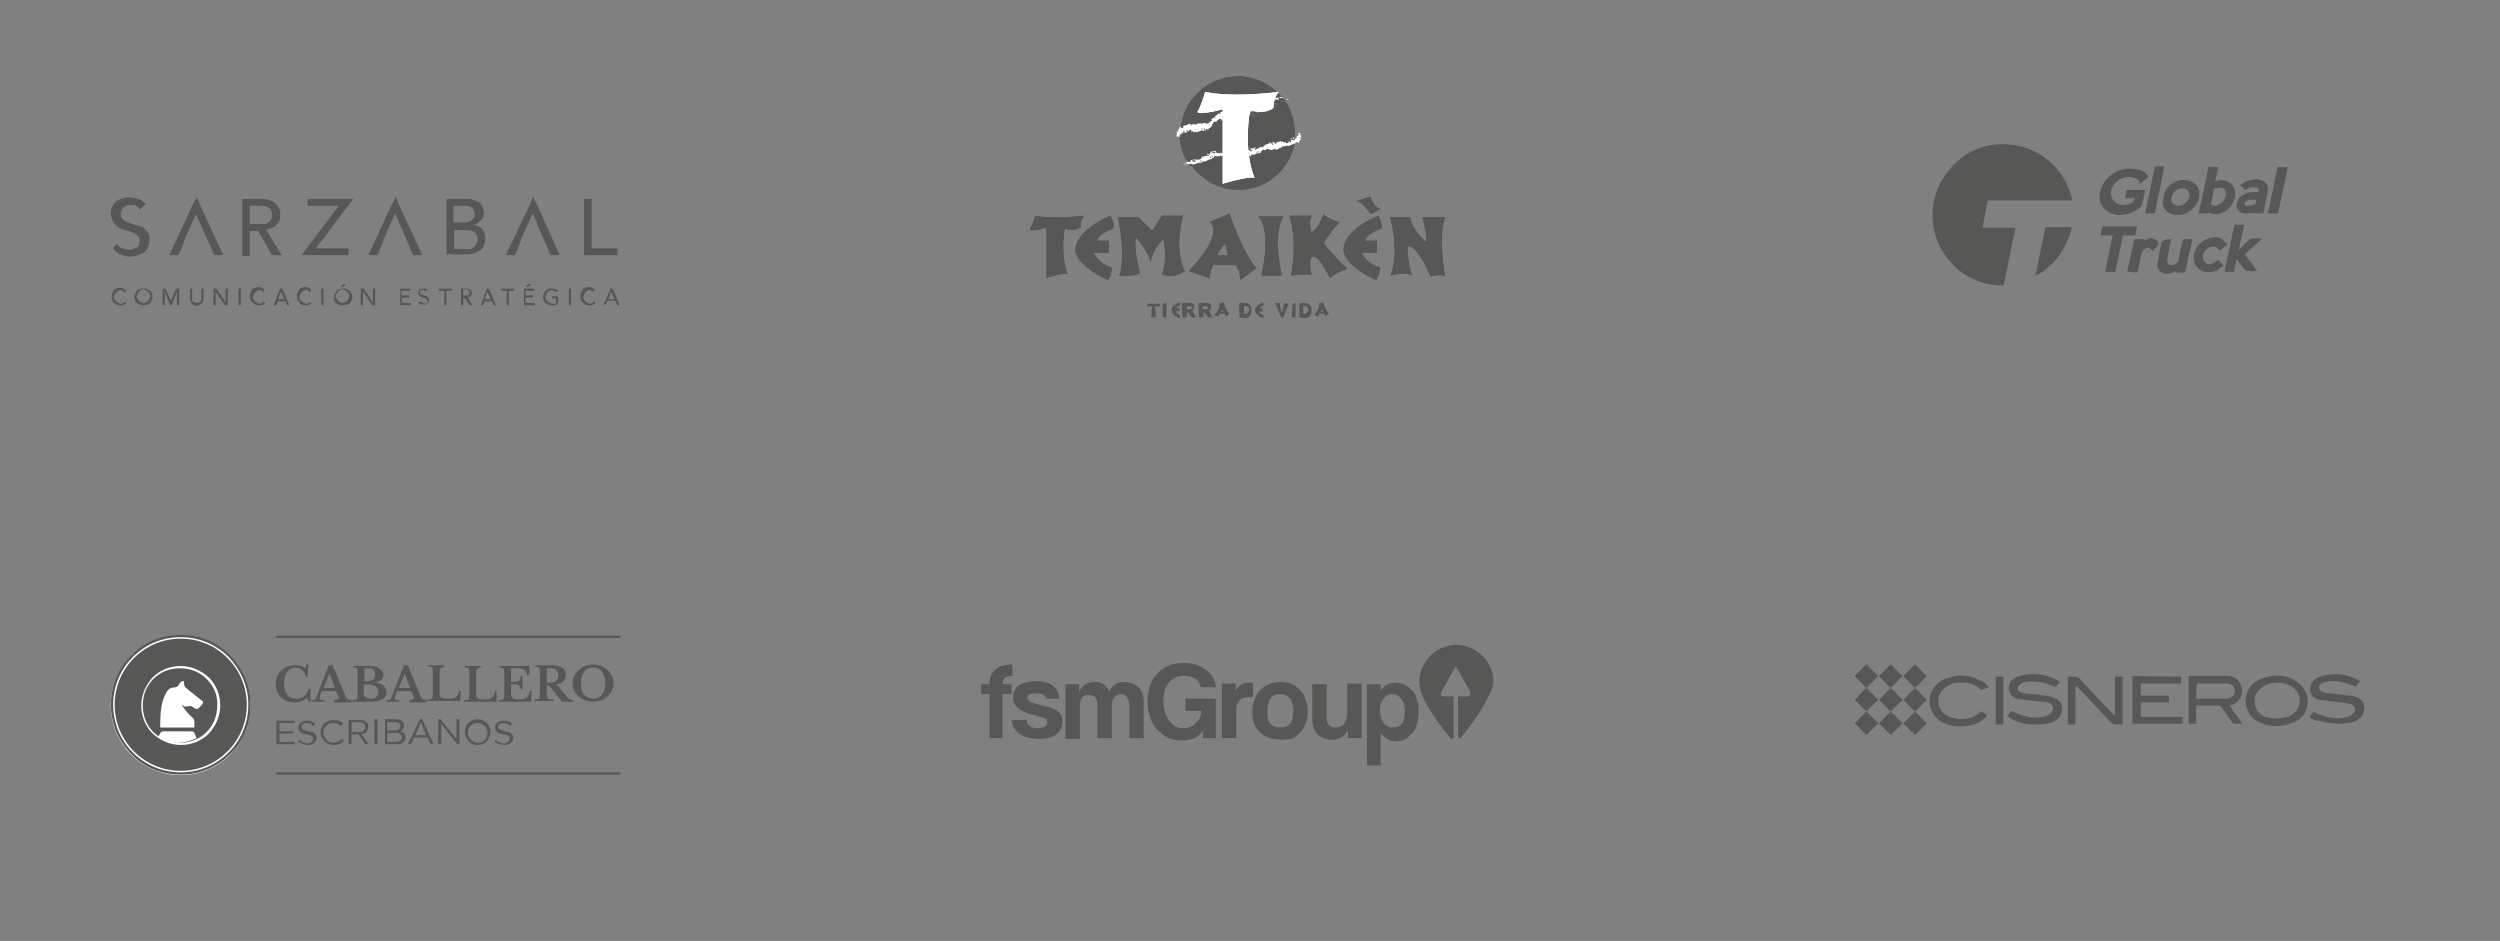 <?xml version="1.0" encoding="utf-8"?>
<!-- Generator: Adobe Illustrator 24.3.0, SVG Export Plug-In . SVG Version: 6.00 Build 0)  -->
<svg version="1.1" id="Layer_1" xmlns="http://www.w3.org/2000/svg" xmlns:xlink="http://www.w3.org/1999/xlink" x="0px" y="0px"
	 viewBox="0 0 329.2 123.9" style="enable-background:new 0 0 329.2 123.9;" xml:space="preserve">
<rect x="0" y="0" width="329.2" height="123.9" fill="#808080" stroke="none"/>
<style type="text/css">
	.st0{fill:#575756;}
	.st1{fill:#CCC9A9;}
	.st2{fill:#FFFFFF;}
	.st3{fill-rule:evenodd;clip-rule:evenodd;fill:#FFFFFF;}
	.st4{fill-rule:evenodd;clip-rule:evenodd;fill:#575756;}
</style>
<g>
	<path class="st0" d="M142.8,28.4c0,0-4,0.5-6.5,0c0,0-0.3,1.2-0.7,1.8c0,0-0.2,0.4,2.2-0.2v6.6c0,0,2.1-0.7,2.8-0.5
		c0,0-1-2.1-0.4-6c0,0,1.2,0.5,2.1-0.2C142.3,29.9,142.2,29,142.8,28.4L142.8,28.4z"/>
	<path class="st0" d="M142.8,28.4c0,0-4,0.5-6.5,0c0,0-0.3,1.2-0.7,1.8c0,0-0.2,0.4,2.2-0.2v6.6c0,0,2.1-0.7,2.8-0.5
		c0,0-1-2.1-0.4-6c0,0,1.2,0.5,2.1-0.2C142.3,29.9,142.2,29,142.8,28.4L142.8,28.4L142.8,28.4z"/>
	<path class="st0" d="M146.2,28.4c0,0,0.6,0.9,0.4,1.7c0,0-2.1,0.7-2.1,1.6h1.5v1.6h-2c0,0,0.7,1.5,2.4,1.9c0,0,0,1.1-0.5,1.7
		c0,0-4.3-1.9-4.3-4.1C141.7,32.8,141.4,30.5,146.2,28.4L146.2,28.4z"/>
	<path class="st0" d="M146.2,28.4c0,0,0.6,0.9,0.4,1.7c0,0-2.1,0.7-2.1,1.6h1.5v1.6h-2c0,0,0.7,1.5,2.4,1.9c0,0,0,1.1-0.5,1.7
		c0,0-4.3-1.9-4.3-4.1C141.7,32.8,141.4,30.5,146.2,28.4L146.2,28.4L146.2,28.4z"/>
	<path class="st0" d="M181.5,28.4c0,0,0.6,0.9,0.4,1.7c0,0-2.1,0.7-2.1,1.6h1.5v1.6h-2c0,0,0.7,1.5,2.4,1.9c0,0,0,1.1-0.5,1.7
		c0,0-4.3-1.9-4.3-4.1C177,32.8,176.6,30.5,181.5,28.4L181.5,28.4z"/>
	<path class="st0" d="M181.5,28.4c0,0,0.6,0.9,0.4,1.7c0,0-2.1,0.7-2.1,1.6h1.5v1.6h-2c0,0,0.7,1.5,2.4,1.9c0,0,0,1.1-0.5,1.7
		c0,0-4.3-1.9-4.3-4.1C177,32.8,176.6,30.5,181.5,28.4L181.5,28.4L181.5,28.4z"/>
	<path class="st0" d="M151.7,30.4l-1.8-1.8h-2.7c0,0,1.1,4.7,0.2,7.7c0,0,2.4,0.1,2.7-0.4c0,0-0.9-3.3-0.5-4.6c0,0,1.7,1.8,1.9,3.3
		c0,0,0.1-1.6,1.7-3.1c0,0,0.6,2.4-0.2,4.6c0,0,1.3,0.8,3-0.4c0,0-1.5-2.6-0.2-7.3h-2.8L151.7,30.4L151.7,30.4z"/>
	<path class="st0" d="M151.7,30.4l-1.8-1.8h-2.7c0,0,1.1,4.7,0.2,7.7c0,0,2.4,0.1,2.7-0.4c0,0-0.9-3.3-0.5-4.6c0,0,1.7,1.8,1.9,3.3
		c0,0,0.1-1.6,1.7-3.1c0,0,0.6,2.4-0.2,4.6c0,0,1.3,0.8,3-0.4c0,0-1.5-2.6-0.2-7.3h-2.8L151.7,30.4L151.7,30.4L151.7,30.4z"/>
	<path class="st0" d="M161.9,28.1l-2.6,1.1c1.9,1.9-2.8,6.5-2.8,6.5l2.8,1c0-1,0.5-1.8,0.5-1.8h2.8c0.7,0.6,0.7,2,0.7,2l2.2-1.6
		C163.8,33.6,161.9,28.1,161.9,28.1L161.9,28.1L161.9,28.1z M160.3,33.6c0.3-0.7,1-1.5,1-1.5l0.4,1.5H160.3L160.3,33.6z"/>
	<path class="st0" d="M155.3,39.8c0,0,0.1,0.2,0.1,0.4c0,0-0.5,0.2-0.5,0.4h0.4V41h-0.5c0,0,0.2,0.4,0.6,0.5c0,0,0,0.3-0.1,0.4
		c0,0-1-0.4-1-1C154.2,40.9,154.1,40.3,155.3,39.8L155.3,39.8z"/>
	<path class="st0" d="M161.1,39.8l-0.6,0.2c0.4,0.4-0.6,1.5-0.6,1.5l0.6,0.2c0-0.2,0.1-0.4,0.1-0.4h0.6c0.2,0.1,0.2,0.4,0.2,0.4
		l0.5-0.4C161.6,41.1,161.1,39.8,161.1,39.8L161.1,39.8L161.1,39.8z M160.8,41.1c0.1-0.2,0.2-0.3,0.2-0.3l0.1,0.3H160.8L160.8,41.1z
		"/>
	<path class="st0" d="M166.3,39.8c0,0,0.1,0.2,0.1,0.4c0,0-0.5,0.2-0.5,0.4h0.4V41h-0.5c0,0,0.2,0.4,0.6,0.5c0,0,0,0.3-0.1,0.4
		c0,0-1-0.4-1-1C165.2,40.9,165.2,40.3,166.3,39.8L166.3,39.8z"/>
	<path class="st0" d="M174.2,39.8l-0.6,0.2c0.4,0.4-0.6,1.5-0.6,1.5l0.6,0.2c0-0.2,0.1-0.4,0.1-0.4h0.6c0.2,0.1,0.2,0.4,0.2,0.4
		l0.5-0.4C174.7,41.1,174.2,39.8,174.2,39.8L174.2,39.8L174.2,39.8z M173.9,41.1c0.1-0.2,0.2-0.3,0.2-0.3l0.1,0.3H173.9L173.9,41.1z
		"/>
	<path class="st0" d="M169,28.5h-3.3c0,0,1.8,1.5,0.4,7.8h2.7C168.8,36.3,167.5,31,169,28.5L169,28.5z"/>
	<path class="st0" d="M169,28.5h-3.3c0,0,1.8,1.5,0.4,7.8h2.7C168.8,36.3,167.5,31,169,28.5L169,28.5L169,28.5z"/>
	<path class="st0" d="M169.8,28.5c0,0,1.1,2.7,0.2,7.8c0,0,1.1-0.2,2.7-0.1c0,0-0.4-1.9,0-2.3c0,0,0.6-1,2.4,2.7
		c0,0,1.2-0.9,2.3-1.2c0,0-2.2-2.1-3.1-3.4c0,0,1-1.7,2.1-2.7c0,0-1.6-0.5-2.1-1.1c0,0-0.8,2.1-1.6,2.4c0,0-0.5-1.5,0.1-2.2H169.8
		L169.8,28.5z"/>
	<path class="st0" d="M169.8,28.5c0,0,1.1,2.7,0.2,7.8c0,0,1.1-0.2,2.7-0.1c0,0-0.4-1.9,0-2.3c0,0,0.6-1,2.4,2.7
		c0,0,1.2-0.9,2.3-1.2c0,0-2.2-2.1-3.1-3.4c0,0,1-1.7,2.1-2.7c0,0-1.6-0.5-2.1-1.1c0,0-0.8,2.1-1.6,2.4c0,0-0.5-1.5,0.1-2.2H169.8
		L169.8,28.5L169.8,28.5z"/>
	<path class="st0" d="M178.6,26.5l1.8-0.6c0,0,0.7,1.6,1.4,1.6l-1.3,0.7C180.5,28.2,179.3,26.4,178.6,26.5L178.6,26.5z"/>
	<path class="st0" d="M178.6,26.5l1.8-0.6c0,0,0.7,1.6,1.4,1.6l-1.3,0.7C180.5,28.2,179.3,26.4,178.6,26.5L178.6,26.5L178.6,26.5z"
		/>
	<path class="st0" d="M183,28.5c0,0,1.4,4.3,0.1,7.8c0,0,1.5-0.5,2.8-0.1c0,0-0.9-3.2-0.4-3.8c0,0,1.1-0.1,2.9,4c0,0,1.2-0.4,1.9,0
		c0,0-1-5.2,0-7.8h-3c0,0,0.7,2.5,0.5,3.3c0,0-2-1.8-2.1-3.3H183L183,28.5z"/>
	<path class="st0" d="M183,28.5c0,0,1.4,4.3,0.1,7.8c0,0,1.5-0.5,2.8-0.1c0,0-0.9-3.2-0.4-3.8c0,0,1.1-0.1,2.9,4c0,0,1.2-0.4,1.9,0
		c0,0-1-5.2,0-7.8h-3c0,0,0.7,2.5,0.5,3.3c0,0-2-1.8-2.1-3.3H183L183,28.5L183,28.5z"/>
	<polygon class="st0" points="152.1,40.3 152.2,41.8 151.6,41.8 151.7,40.3 151.1,40.4 151.1,40 152.8,40 152.7,40.4 152.1,40.3 	
		"/>
	<polygon class="st0" points="153.6,39.9 153.6,41.8 153.1,41.8 153.1,40 153.6,39.9 	"/>
	<path class="st0" d="M157.5,41.8l-0.6,0l-0.6-0.8l0,0.1v0.7h-0.6l-0.1-1.9l1,0c0.2,0,0.4,0,0.5,0.1c0.1,0.1,0.2,0.2,0.2,0.4
		c0,0.2-0.1,0.4-0.3,0.5L157.5,41.8L157.5,41.8L157.5,41.8z M156.3,40.7l0.4,0c0.2,0,0.3-0.1,0.3-0.2c0-0.1-0.1-0.2-0.3-0.2l-0.4,0
		V40.7L156.3,40.7z"/>
	<path class="st0" d="M159.7,41.8l-0.6,0l-0.6-0.8l0,0.1v0.7h-0.6l-0.1-1.9l1,0c0.2,0,0.4,0,0.5,0.1c0.1,0.1,0.2,0.2,0.2,0.4
		c0,0.2-0.1,0.4-0.3,0.5L159.7,41.8L159.7,41.8L159.7,41.8z M158.4,40.7l0.4,0c0.2,0,0.3-0.1,0.3-0.2c0-0.1-0.1-0.2-0.3-0.2l-0.4,0
		V40.7L158.4,40.7z"/>
	<path class="st0" d="M163.2,41.8l0-1.9l0.7,0c0.3,0,0.5,0.1,0.7,0.3c0.2,0.2,0.2,0.4,0.2,0.7c0,0.3-0.1,0.5-0.2,0.7
		c-0.2,0.2-0.4,0.3-0.7,0.3L163.2,41.8L163.2,41.8L163.2,41.8z M163.8,41.3l0.3,0c0.1,0,0.2-0.1,0.3-0.2c0-0.1,0.1-0.2,0.1-0.3
		c0-0.1,0-0.2-0.1-0.3c-0.1-0.1-0.1-0.2-0.3-0.2l-0.3,0V41.3L163.8,41.3z"/>
	<path class="st0" d="M169.7,40l-0.7,1.8l-0.3,0l-0.8-1.9l0.6,0l0.2,1.1c0,0,0,0.1,0.1,0.2l0.3-1.3L169.7,40L169.7,40z"/>
	<polygon class="st0" points="170.6,39.9 170.6,41.8 170.1,41.8 170.2,40 170.6,39.9 	"/>
	<path class="st0" d="M171.1,41.8l0-1.9l0.7,0c0.3,0,0.5,0.1,0.7,0.3c0.2,0.2,0.2,0.4,0.2,0.7c0,0.3-0.1,0.5-0.2,0.7
		c-0.2,0.2-0.4,0.3-0.7,0.3L171.1,41.8L171.1,41.8L171.1,41.8z M171.6,41.3l0.3,0c0.1,0,0.2-0.1,0.3-0.2c0-0.1,0.1-0.2,0.1-0.3
		c0-0.1,0-0.2-0.1-0.3c-0.1-0.1-0.2-0.2-0.3-0.2l-0.3,0V41.3L171.6,41.3z"/>
	<path class="st1" d="M161.3,15c1.2-0.2,2.3-0.3,3.5-0.3c1.6,0,2.8-1.4,4.4-1.5c-1.4-1.9-3.6-3.2-6.2-3.2c-4,0-7.3,3.1-7.6,7.1
		c1.2-0.6,2.1-0.5,3.4-0.7C159.9,16.1,160.3,15.2,161.3,15L161.3,15z"/>
	<path class="st0" d="M161.3,15c1.2-0.2,2.3-0.3,3.5-0.3c1.6,0,2.8-1.4,4.4-1.5c-1.4-1.9-3.6-3.2-6.2-3.2c-4,0-7.3,3.1-7.6,7.1
		c1.2-0.6,2.1-0.5,3.4-0.7C159.9,16.1,160.3,15.2,161.3,15L161.3,15L161.3,15z"/>
	<path class="st0" d="M163.7,20.1c1.3-0.1,2.2-1,3.5-1.2c1.1-0.1,2.4,0,3.3-0.6c0-0.3,0-0.5,0-0.8c0-1.6-0.5-3.1-1.4-4.4
		c-1.6,0.1-2.8,1.4-4.4,1.5c-1.2,0-2.3,0.1-3.5,0.3c-1.1,0.2-1.4,1.2-2.5,1.4c-1.3,0.2-2.2,0.1-3.4,0.7c0,0.2,0,0.3,0,0.5
		c0,1.6,0.5,3.1,1.4,4.4c0.8-0.2,1.5-0.4,2.2-0.8C160.5,19.9,161.9,20.3,163.7,20.1L163.7,20.1z"/>
	<path class="st0" d="M163.7,20.1c1.3-0.1,2.2-1,3.5-1.2c1.1-0.1,2.4,0,3.3-0.6c0-0.3,0-0.5,0-0.8c0-1.6-0.5-3.1-1.4-4.4
		c-1.6,0.1-2.8,1.4-4.4,1.5c-1.2,0-2.3,0.1-3.5,0.3c-1.1,0.2-1.4,1.2-2.5,1.4c-1.3,0.2-2.2,0.1-3.4,0.7c0,0.2,0,0.3,0,0.5
		c0,1.6,0.5,3.1,1.4,4.4c0.8-0.2,1.5-0.4,2.2-0.8C160.5,19.9,161.9,20.3,163.7,20.1L163.7,20.1L163.7,20.1z"/>
	<path class="st0" d="M167.3,18.9c-1.3,0.2-2.2,1.1-3.5,1.2c-1.8,0.1-3.3-0.2-4.7,0.9c-0.7,0.5-1.4,0.6-2.2,0.8
		c1.4,1.9,3.6,3.2,6.2,3.2c3.9,0,7.1-3,7.5-6.8C169.6,18.9,168.4,18.8,167.3,18.9L167.3,18.9z"/>
	<path class="st0" d="M167.3,18.9c-1.3,0.2-2.2,1.1-3.5,1.2c-1.8,0.1-3.3-0.2-4.7,0.9c-0.7,0.5-1.4,0.6-2.2,0.8
		c1.4,1.9,3.6,3.2,6.2,3.2c3.9,0,7.1-3,7.5-6.8C169.6,18.9,168.4,18.8,167.3,18.9L167.3,18.9L167.3,18.9z"/>
	<path class="st2" d="M168.4,12.1c0,0-5.9,0.8-9.7,0c0,0-0.5,1.8-1,2.6c0,0-0.3,0.6,3.3-0.3v9.8c0,0,3.2-1,4.2-0.8
		c0,0-1.5-3.1-0.6-8.9c0,0,1.8,0.7,3.1-0.3C167.7,14.3,167.6,13,168.4,12.1L168.4,12.1z"/>
	<path class="st2" d="M168.4,12.1c0,0-5.9,0.8-9.7,0c0,0-0.5,1.8-1,2.6c0,0-0.3,0.6,3.3-0.3v9.8c0,0,3.2-1,4.2-0.8
		c0,0-1.5-3.1-0.6-8.9c0,0,1.8,0.7,3.1-0.3C167.7,14.3,167.6,13,168.4,12.1L168.4,12.1L168.4,12.1z"/>
	<path class="st2" d="M169.3,13.1L169.3,13.1C169.3,13.1,169.3,13.1,169.3,13.1L169.3,13.1z"/>
	<path class="st2" d="M169.7,13.1c-0.1,0-0.3,0-0.4,0C169.4,13.1,169.6,12.9,169.7,13.1L169.7,13.1z"/>
	<path class="st2" d="M169.2,12.8l0.1,0C169.3,12.9,169.3,12.8,169.2,12.8L169.2,12.8z"/>
	<polygon class="st2" points="169.3,13 169.3,13 169.2,13 169.3,13 	"/>
	<polygon class="st2" points="163.2,15.4 163.2,15.5 163.2,15.4 	"/>
	<polygon class="st2" points="162.9,15.2 162.8,15.2 162.9,15.2 	"/>
	<polygon class="st2" points="163.5,15.4 163.4,15.4 163.5,15.4 	"/>
	<path class="st2" d="M166.7,14.4c0.1,0,0.1,0,0.2,0C166.8,14.6,166.7,14.5,166.7,14.4L166.7,14.4z"/>
	<path class="st2" d="M161.4,14.6L161.4,14.6C161.4,14.6,161.4,14.6,161.4,14.6L161.4,14.6z"/>
	<polygon class="st2" points="162.7,14.5 162.7,14.5 162.7,14.5 162.7,14.5 	"/>
	<path class="st2" d="M163.7,15.3L163.7,15.3L163.7,15.3C163.7,15.3,163.7,15.3,163.7,15.3L163.7,15.3z"/>
	<path class="st2" d="M160.8,14.7l-0.1-0.1C160.8,14.7,160.8,14.7,160.8,14.7L160.8,14.7z"/>
	<polygon class="st2" points="162.8,15.2 162.8,15.2 162.8,15.2 162.8,15.2 	"/>
	<path class="st2" d="M163.2,14.5L163.2,14.5C163.1,14.4,163.2,14.4,163.2,14.5L163.2,14.5z"/>
	<path class="st2" d="M166.7,14.4L166.7,14.4C166.7,14.4,166.7,14.4,166.7,14.4L166.7,14.4z"/>
	<path class="st2" d="M169,13.3C168.9,13.3,168.9,13.2,169,13.3L169,13.3L169,13.3z"/>
	<polygon class="st2" points="155.1,17.6 155.1,17.6 155.1,17.6 	"/>
	<path class="st2" d="M156.5,17.4L156.5,17.4C156.6,17.4,156.5,17.4,156.5,17.4L156.5,17.4z"/>
	<path class="st2" d="M158,16.3c-0.1,0.1-0.2-0.1-0.3-0.1l0,0.1l-0.1,0l0,0.1c-0.1,0-0.3,0-0.4-0.1l0,0.1l-0.2-0.1l0.1,0.1
		c-0.2,0-0.5-0.1-0.5-0.1l0,0c0,0-0.1,0-0.1,0l0,0.1c-0.3,0-0.4,0.2-0.7,0.1c-0.1,0,0.1,0,0.1,0.1c0,0.1-0.2,0-0.2,0
		c0,0.1,0.2,0.1,0.1,0.2c-0.1,0,0.1,0.1-0.1,0.1l-0.1-0.1c-0.1,0,0,0.1-0.1,0.1c-0.1,0,0.1-0.2-0.1-0.2c-0.1,0-0.1,0.4-0.3,0.4
		c-0.1,0.1,0.2,0.2-0.1,0.2l0.2,0c0,0.1,0,0.1-0.1,0.1c0,0-0.1-0.1-0.2-0.1c0.2,0-0.1,0.2,0.1,0.3l-0.1,0l0,0l-0.1,0
		c0.1,0,0.2,0,0.2,0.1l-0.1,0.1c0.1,0.1,0,0.1,0.1,0.2l0.4,0c0,0-0.1-0.1-0.1-0.1c0.1-0.1,0.1,0,0.1,0l-0.1,0c0,0,0,0,0,0
		c0,0,0,0-0.1,0c0-0.1,0.1-0.1,0.1,0c0.1,0,0-0.1,0-0.2c0.1,0.1,0.2,0,0.3,0l-0.1-0.1c0.1-0.1,0.2,0,0.2,0l0-0.1
		c0.1,0,0.2-0.2,0.3,0l0,0c0.1,0,0.1-0.1,0.2,0c0,0,0-0.1,0-0.1c0,0.1,0.1,0,0.2,0c-0.1,0,0-0.1-0.1-0.2c0.1-0.1,0.1,0.1,0.2,0.1
		c0.1-0.1-0.1-0.1-0.1-0.1c0.2,0.1,0.4-0.3,0.5,0l-0.1,0.1c0.1,0.1,0.1,0.1,0.1,0c0,0,0,0,0,0c0.2-0.1,0.3,0.2,0.5,0.1
		c0,0,0-0.1,0-0.1c0.1,0,0.1,0.2,0.3,0.1l0-0.1c0.1,0,0.1,0,0.1,0.1c0-0.2,0.3,0,0.4-0.3c0.1,0.1,0.3,0.2,0.4,0.1
		c0.1-0.1-0.1-0.1-0.1-0.3c0.1,0,0.1,0.1,0.2,0c0,0.1-0.2,0.3,0.1,0.3l0-0.1c0,0-0.1,0-0.1,0c-0.1,0,0-0.1,0-0.1l0.3,0
		c0.1,0.1-0.1,0.1-0.1,0.2c0.2-0.1,0.3-0.4,0.5-0.4l0,0c0.2,0,0-0.3,0.2-0.2c0.1-0.1-0.1-0.1,0-0.2c0,0,0,0,0,0
		c0.2-0.1,0-0.1,0.2-0.2l-0.1-0.1c0.2-0.1,0.5,0,0.6-0.2c-0.1-0.1-0.1,0-0.2,0c0.3,0,0.4-0.3,0.6-0.3c0,0.1,0.2,0.1,0.1,0.2
		c-0.1-0.1-0.1,0-0.1,0c0.2,0.2,0.2-0.3,0.4-0.1l0-0.1c0,0,0.1,0,0.1,0.1l0.1-0.1c-0.1-0.1-0.3-0.2-0.3-0.1c-0.1-0.1,0-0.1-0.1-0.2
		c0.2,0.1,0-0.1,0.2-0.1c0,0.2,0.2,0.2,0.2,0.2c0,0,0.2,0,0.2,0.1c0.1,0,0.3-0.2,0.4-0.1c-0.1,0-0.1-0.1-0.2-0.2
		c0.1,0,0.1,0,0.1-0.1c-0.3-0.2,0,0.3-0.3,0.2c-0.1-0.1-0.1-0.1-0.3-0.2c0-0.1,0-0.1,0-0.2c0.2,0.2,0.4,0,0.6,0.1
		c0.1,0.1,0.1,0.2,0.2,0.2l-0.1,0.1c0.1-0.1,0,0.1,0.2,0.1l-0.1-0.1c0.1,0,0.1,0,0.2,0l-0.1-0.1c0,0,0.1,0,0.1,0l0-0.1
		c0,0,0,0,0.1,0c0,0-0.1,0-0.1,0c0.2,0,0-0.1,0.2-0.1c0,0,0-0.1,0.1-0.1c0,0.2,0.3,0.2,0.3,0.3l0,0l0.2,0.1c0,0,0-0.1,0-0.1l0,0
		c0,0-0.1-0.2,0.1-0.2l0.1,0.1c0,0,0,0,0-0.1l0.1,0.1c0.1-0.2,0.2,0.1,0.4,0c0,0-0.1,0-0.1-0.1c0,0,0.1,0,0.1,0l0,0l0.3,0.1
		c0-0.1-0.2-0.1-0.1-0.2c0-0.1,0.1,0,0.2,0c0,0.1-0.1,0.1,0,0.1c0,0,0.1-0.1,0.1-0.1c0.1,0.1,0.2,0.1,0.4,0.2c0,0,0,0,0,0l0,0
		c-0.1,0,0-0.1-0.1-0.1c0-0.2,0.2-0.1,0.3-0.1l-0.2-0.1c0.3-0.3,0.7-0.1,1-0.2c-0.1,0.1-0.1,0.1-0.1,0.2c0.2,0,0.2,0,0.3-0.1l0,0
		c0.1-0.1,0.2,0,0.2-0.2c-0.1-0.1-0.1,0.1-0.2,0l0.2-0.1c-0.1-0.1-0.2,0.1-0.3,0.1c-0.1,0,0.1,0,0.1,0.1c-0.2,0.1-0.3,0-0.4-0.1
		c-0.1-0.1,0-0.1,0.1-0.1c0.2,0.1,0.4,0.1,0.5-0.1l0.1-0.2c0.1,0.1,0.2,0.3,0.3,0.2l-0.1-0.1c0,0,0-0.1,0.1-0.1l-0.3-0.1
		c0-0.2,0.3,0,0.5-0.1c0,0-0.1,0-0.1,0c0.2-0.1,0.5-0.1,0.7-0.1c0-0.1-0.2,0-0.2-0.1c0.1,0,0.1-0.1,0.2-0.1c-0.1-0.1,0.2-0.1,0-0.2
		c0.3-0.2,0.7-0.3,1-0.3c0,0,0-0.1,0-0.1c-0.1,0-0.3,0.1-0.4,0c0-0.1,0.2,0,0.2,0c-0.1,0-0.1,0-0.2-0.1c0.1-0.1,0.2,0,0.2,0l0,0.1
		c0.2,0,0.2,0.2,0.4,0.1c0-0.1,0-0.1-0.1-0.2c0.1,0,0.2-0.2,0.3-0.1l-0.1,0.1c0.1,0,0.2,0,0.3,0c0,0,0,0,0,0c0.1,0,0.2,0,0.2,0
		l0-0.1c0,0.1-0.2,0.1-0.2,0.1c0-0.1,0.1-0.1,0.2-0.1c-0.3,0-0.3-0.1-0.5,0l0.1,0c-0.1,0.1-0.3,0-0.4,0.1c0,0,0-0.1,0-0.1
		c-0.2,0.2-0.5,0.2-0.7,0.5l-0.1-0.1l0,0.1c-0.1,0.1-0.1-0.1-0.2,0c0,0,0,0,0.1,0c-0.2,0,0,0.1-0.1,0.1c0.1,0.1,0.2-0.1,0.2,0.1
		c-0.2,0-0.4,0.2-0.5,0c-0.2,0.2-0.7,0.3-0.9,0.4c0,0.1,0,0,0,0.1c-0.1-0.1-0.3,0.2-0.3,0.1c0,0,0,0.1,0,0.2c-0.1,0-0.2,0-0.2,0
		l0.1,0l0,0l-0.1,0l0,0c-0.2,0-0.4,0.1-0.6,0c0.1,0.1,0,0.1,0,0.2c-0.1-0.2-0.3-0.2-0.5-0.1c0,0,0,0.1,0,0.1l-0.1-0.1l0,0
		c-0.2,0-0.4-0.2-0.6-0.1c0.1,0,0.1,0.1,0.1,0.1c-0.1,0-0.3,0-0.5,0l0,0c0,0-0.1,0-0.1,0l0,0.1c-0.1,0-0.2,0-0.3,0
		c0,0.1-0.3-0.1-0.4,0c-0.1,0,0.1,0.1,0,0.1c0-0.2-0.2,0-0.2-0.2l-0.1,0.1l0-0.1c-0.1,0.2-0.2-0.1-0.3,0c0,0,0,0,0,0
		c-0.1,0-0.2,0-0.1-0.1c-0.1,0-0.4,0-0.2,0.1c0-0.1,0.1,0,0.1,0c0,0.1-0.1,0.1-0.1,0.2l0,0l0,0.1c-0.2,0-0.4,0.1-0.6,0
		c0,0,0,0.1-0.1,0.1l-0.1-0.1l-0.2,0.1l0.2,0.1c-0.2,0.1-0.4,0.1-0.5,0.1c0.1,0.2-0.3,0.1-0.3,0.4l0.1,0c-0.2,0.1-0.2,0.3-0.3,0.3
		c0.1-0.2,0.1-0.1,0.2-0.4c-0.2,0.3-0.4,0.2-0.5,0.5c0,0,0.1,0,0.1,0.1c-0.1,0-0.1,0.1-0.2,0c0,0.1,0,0.2,0,0.2c-0.1,0-0.2,0-0.2,0
		l0,0c-0.2,0.4-0.4,0-0.8,0.1l0,0.1l-0.1-0.1c0.1,0.1,0,0.1,0,0.1l-0.3-0.1C157.9,16.2,157.9,16.3,158,16.3L158,16.3L158,16.3z
		 M160.8,14.8L160.8,14.8l0.1-0.1L160.8,14.8C160.8,14.8,160.8,14.9,160.8,14.8L160.8,14.8L160.8,14.8z M166.7,13.8L166.7,13.8
		C166.6,13.9,166.7,13.8,166.7,13.8C166.6,13.8,166.7,13.8,166.7,13.8L166.7,13.8L166.7,13.8z M161.1,15.6L161.1,15.6L161.1,15.6
		L161.1,15.6L161.1,15.6L161.1,15.6z M160.4,16.1L160.4,16.1L160.4,16.1L160.4,16.1L160.4,16.1L160.4,16.1L160.4,16.1z M159.3,16.2
		L159.3,16.2L159.3,16.2c-0.1,0,0,0.1-0.1,0C159.1,16.1,159.2,16.2,159.3,16.2L159.3,16.2L159.3,16.2z M160.7,15.1
		c0-0.1-0.2,0-0.2,0c0,0,0.1,0.1,0.1,0.1c0,0,0,0-0.1,0C160.6,15.3,160.5,15,160.7,15.1L160.7,15.1L160.7,15.1z M162.8,14.6
		L162.8,14.6L162.8,14.6L162.8,14.6L162.8,14.6L162.8,14.6z M163.2,14.6c0.1,0.1,0.2,0.1,0.3,0.1C163.5,14.6,163.4,14.5,163.2,14.6
		C163.2,14.5,163.3,14.7,163.2,14.6L163.2,14.6L163.2,14.6z M159.9,15.9c0.1,0,0.2,0.1,0.3-0.1l-0.1,0l0,0l-0.1,0
		C160.2,15.9,159.9,15.8,159.9,15.9L159.9,15.9L159.9,15.9z M164,14.6c0.1,0.1,0.2,0.1,0.2,0.2C164.3,14.7,164.1,14.6,164,14.6
		C164.1,14.6,164.1,14.6,164,14.6L164,14.6L164,14.6z M164.1,14.8c0,0,0,0.1-0.1,0c0-0.1,0-0.2-0.1-0.2c0.1,0.1,0.1,0.2,0.2,0.2
		L164.1,14.8L164.1,14.8L164.1,14.8z M163.9,14.5L163.9,14.5c-0.1,0.1-0.1,0.2-0.2,0.1L163.9,14.5L163.9,14.5L163.9,14.5L163.9,14.5
		z M164.9,14.4L164.9,14.4C164.9,14.4,164.9,14.4,164.9,14.4L164.9,14.4C164.8,14.5,164.9,14.5,164.9,14.4L164.9,14.4L164.9,14.4z
		 M164,14.5l0.1,0C164.1,14.6,164,14.6,164,14.5L164,14.5L164,14.5z M164.9,14.6c-0.1,0-0.2,0.1-0.2,0
		C164.7,14.5,164.8,14.5,164.9,14.6L164.9,14.6L164.9,14.6z M167.6,13.5l0,0.1L167.6,13.5L167.6,13.5L167.6,13.5L167.6,13.5z
		 M166.9,14L166.9,14L166.9,14L166.9,14L166.9,14L166.9,14z M166,14.5L166,14.5L166,14.5C165.9,14.4,165.9,14.4,166,14.5
		c0-0.1,0.1-0.1,0.1-0.1c0,0-0.1,0-0.1,0c0-0.1,0.4,0.1,0.2-0.2c0,0,0.2,0,0.2,0.1C166.2,14.3,166,14.4,166,14.5L166,14.5L166,14.5
		L166,14.5L166,14.5z M164.7,14.9C164.7,14.9,164.7,14.9,164.7,14.9c-0.1,0-0.1-0.1-0.1-0.1C164.7,14.8,164.6,14.9,164.7,14.9
		L164.7,14.9L164.7,14.9L164.7,14.9z M164.7,15.1l-0.2-0.1l0.1,0.1l-0.1-0.1C164.5,15,164.6,15.2,164.7,15.1L164.7,15.1L164.7,15.1z
		 M164.4,15L164.4,15L164.4,15L164.4,15L164.4,15l-0.2,0L164.4,15L164.4,15L164.4,15z M162.4,15c0,0.3,0.2,0.2,0.3,0.3
		c0-0.1,0.1-0.2-0.1-0.2c0.2-0.1,0.1,0.2,0.2-0.1c-0.1,0-0.2,0-0.2,0l0.1,0C162.5,14.8,162.4,15.1,162.4,15L162.4,15L162.4,15z
		 M161.4,15.3l-0.1,0L161.4,15.3L161.4,15.3L161.4,15.3L161.4,15.3z M158.8,17c0,0.1-0.1,0.2-0.2,0.1C158.7,17,158.7,17,158.8,17
		L158.8,17L158.8,17z M157.4,17l0.1,0.1C157.5,17.2,157.4,17.1,157.4,17C157.3,17,157.4,17.1,157.4,17L157.4,17L157.4,17z M156.5,17
		L156.5,17l0,0.1L156.5,17L156.5,17L156.5,17z M156.6,17.3C156.6,17.3,156.5,17.3,156.6,17.3L156.6,17.3L156.6,17.3L156.6,17.3z
		 M155.8,17.3l0.1,0.1l-0.1,0L155.8,17.3L155.8,17.3L155.8,17.3z M155.8,17.2C155.8,17.2,155.8,17.2,155.8,17.2
		c0.1,0.1,0.1,0.1,0.2,0.1C156,17.2,155.9,17.2,155.8,17.2c0.1,0,0.1,0,0.2,0c0,0.1,0,0.1,0,0.2C155.9,17.5,155.9,17.4,155.8,17.2
		L155.8,17.2L155.8,17.2L155.8,17.2z M156.3,17.1L156.3,17.1L156.3,17.1C156.3,17.1,156.3,17.1,156.3,17.1L156.3,17.1
		c-0.1,0.1,0,0.2,0.1,0.2c0,0-0.1-0.1-0.1,0c0,0,0,0,0,0l-0.1,0C156.1,17.2,156.2,17.2,156.3,17.1L156.3,17.1
		C156.3,17.1,156.3,17.1,156.3,17.1L156.3,17.1L156.3,17.1z M155.7,17.1C155.7,17.1,155.7,17.1,155.7,17.1L155.7,17.1
		C155.6,17.1,155.7,17.1,155.7,17.1L155.7,17.1L155.7,17.1z M158.3,16.9c0,0,0,0.1,0.1,0.1l0,0.1c0-0.1-0.1-0.1-0.2-0.1
		C158.2,16.9,158.3,16.9,158.3,16.9L158.3,16.9L158.3,16.9z M161.2,15.3c-0.1,0-0.2,0.1-0.3,0C161,15.5,161.1,15.4,161.2,15.3
		L161.2,15.3L161.2,15.3z M161.1,15.2L161.1,15.2c0.1,0,0.1,0.1,0.2,0c0,0-0.1,0-0.1,0C161.2,15.1,161.2,15.1,161.1,15.2L161.1,15.2
		L161.1,15.2L161.1,15.2z M159.7,16.3l-0.1,0l-0.1,0.1L159.7,16.3L159.7,16.3L159.7,16.3z M158.8,16.5
		C158.8,16.6,158.7,16.6,158.8,16.5c-0.1,0.1,0,0.1,0,0.1h0h0C158.8,16.6,158.8,16.6,158.8,16.5L158.8,16.5
		C158.8,16.5,158.8,16.5,158.8,16.5C158.8,16.5,158.8,16.5,158.8,16.5L158.8,16.5L158.8,16.5z M157,16.5c-0.1,0.1-0.1,0-0.1,0
		C156.9,16.5,157,16.5,157,16.5L157,16.5L157,16.5z M159.2,16.3c-0.1,0.1,0.1,0.1,0.1,0.2l0,0c0,0.1-0.1-0.1-0.1,0L159.2,16.3
		c0,0-0.1,0.1-0.1,0C159.1,16.3,159.2,16.3,159.2,16.3L159.2,16.3L159.2,16.3z M156.9,16.5c-0.1,0.1-0.1-0.1-0.2-0.1
		C156.9,16.3,156.8,16.4,156.9,16.5L156.9,16.5L156.9,16.5z M158.6,16.2L158.6,16.2L158.6,16.2L158.6,16.2L158.6,16.2L158.6,16.2z"
		/>
	<polygon class="st2" points="156.8,17.3 156.7,17.3 156.8,17.3 	"/>
	<polygon class="st2" points="161.6,15.6 161.6,15.6 161.6,15.6 	"/>
	<polygon class="st2" points="161.8,15.6 161.8,15.6 161.8,15.6 161.8,15.6 	"/>
	<path class="st2" d="M168.9,13.4C169,13.5,168.9,13.4,168.9,13.4C168.9,13.4,168.9,13.3,168.9,13.4L168.9,13.4z"/>
	<path class="st2" d="M168.6,13.3c0,0,0.1,0,0.1,0C168.7,13.3,168.7,13.3,168.6,13.3L168.6,13.3z"/>
	<path class="st2" d="M168.9,13.3c0,0-0.1,0.1-0.1,0.1C168.8,13.3,168.8,13.3,168.9,13.3L168.9,13.3z"/>
	<path class="st2" d="M167.9,13.6c0.1,0,0.1,0,0.1,0c-0.1,0.1,0.1,0.1,0.1,0.1C168,13.8,168,13.7,167.9,13.6L167.9,13.6z"/>
	<path class="st2" d="M167.7,13.7L167.7,13.7C167.7,13.7,167.7,13.7,167.7,13.7L167.7,13.7z"/>
	<path class="st2" d="M167.6,13.8c-0.1,0-0.1,0-0.2-0.1C167.5,13.7,167.6,13.7,167.6,13.8C167.6,13.8,167.6,13.8,167.6,13.8
		L167.6,13.8z"/>
	<path class="st2" d="M165.9,15.1C165.9,15.1,165.9,15,165.9,15.1L165.9,15.1C165.8,15.1,165.9,15.1,165.9,15.1L165.9,15.1z"/>
	<path class="st2" d="M165.4,15C165.3,15,165.4,15.1,165.4,15L165.4,15L165.4,15L165.4,15z"/>
	<polygon class="st2" points="165.3,14.3 165.3,14.3 165.3,14.4 165.3,14.3 	"/>
	<path class="st2" d="M165,15.2l0.1,0.1C165,15.3,164.9,15.2,165,15.2L165,15.2z"/>
	<polygon class="st2" points="164.6,15.4 164.6,15.4 164.5,15.4 164.6,15.4 	"/>
	<polygon class="st2" points="164.2,15.3 164.2,15.4 164.1,15.3 164.2,15.3 	"/>
	<path class="st2" d="M160.2,16.4c-0.1-0.1,0.1-0.2,0.1-0.2C160.4,16.3,160.1,16.2,160.2,16.4L160.2,16.4z"/>
	<path class="st2" d="M157,17.2l0.2,0C157,17.3,157.1,17.3,157,17.2L157,17.2z"/>
	<path class="st2" d="M156.2,21.6L156.2,21.6C156.2,21.5,156.2,21.5,156.2,21.6L156.2,21.6z"/>
	<path class="st2" d="M155.8,21.6c0.1,0,0.3-0.1,0.4,0C156.1,21.6,155.9,21.7,155.8,21.6L155.8,21.6z"/>
	<path class="st2" d="M156.3,21.8l-0.1,0C156.2,21.7,156.2,21.8,156.3,21.8L156.3,21.8z"/>
	<polygon class="st2" points="156.2,21.7 156.2,21.6 156.3,21.6 156.2,21.7 	"/>
	<path class="st2" d="M162.6,19.7C162.6,19.7,162.6,19.6,162.6,19.7L162.6,19.7L162.6,19.7z"/>
	<polygon class="st2" points="162.9,19.9 163,20 162.9,19.9 	"/>
	<polygon class="st2" points="162.4,19.7 162.4,19.7 162.4,19.7 	"/>
	<path class="st2" d="M159,20.6c-0.1,0-0.1,0-0.2,0C158.9,20.5,158.9,20.5,159,20.6L159,20.6z"/>
	<path class="st2" d="M164.5,20.6L164.5,20.6C164.5,20.6,164.5,20.6,164.5,20.6L164.5,20.6z"/>
	<polygon class="st2" points="163,20.7 163,20.6 163,20.6 163,20.7 	"/>
	<path class="st2" d="M162.1,19.8L162.1,19.8L162.1,19.8C162.1,19.8,162.1,19.8,162.1,19.8L162.1,19.8z"/>
	<path class="st2" d="M165,20.5L165,20.5C165,20.6,165,20.6,165,20.5L165,20.5z"/>
	<polygon class="st2" points="163,20 163,20 163,20 163,20 	"/>
	<path class="st2" d="M162.6,20.6L162.6,20.6C162.6,20.7,162.6,20.7,162.6,20.6L162.6,20.6z"/>
	<path class="st2" d="M159,20.6L159,20.6C159,20.6,159,20.6,159,20.6L159,20.6z"/>
	<path class="st2" d="M156.6,21.4C156.6,21.4,156.6,21.4,156.6,21.4L156.6,21.4L156.6,21.4z"/>
	<polygon class="st2" points="171.1,17.8 171.1,17.8 171.1,17.8 	"/>
	<path class="st2" d="M169.7,18.2L169.7,18.2C169.7,18.2,169.7,18.2,169.7,18.2L169.7,18.2z"/>
	<path class="st2" d="M168.4,19.5c0.1-0.1,0.2,0,0.3,0l0-0.1l0.1,0l0-0.1c0.2,0,0.3-0.1,0.4,0l0-0.1l0.2,0.1l-0.1-0.1
		c0.2,0,0.5,0,0.5,0l0,0c0,0,0.1,0,0.1,0l0-0.1c0.3,0,0.3-0.2,0.7-0.2c0.1,0-0.1,0-0.1,0c0-0.1,0.2-0.1,0.2,0
		c-0.1-0.1-0.2,0-0.1-0.1c0.1,0-0.1-0.1,0.1-0.1l0.1,0.1c0.1-0.1,0-0.1,0.1-0.1c0.1,0-0.1,0.2,0.1,0.1c0.1-0.1,0.1-0.4,0.3-0.4
		c0.1-0.2-0.2-0.1,0-0.2l-0.2,0c0-0.1,0-0.1,0.1-0.1c0.1,0,0.1,0.1,0.2,0c-0.2,0,0.1-0.2-0.2-0.2l0.1,0l0,0l0.1-0.1
		c-0.1,0-0.2,0.1-0.2-0.1l0.1-0.1c-0.1,0-0.1-0.1-0.1-0.1l-0.3,0c0,0,0.1,0,0.1,0.1c0,0.1-0.1,0-0.1,0.1l0.1,0c0,0,0,0,0,0
		c0,0,0,0,0.1,0c0,0.1-0.1,0.1-0.1,0c-0.1,0.1,0,0.1,0,0.2c-0.1-0.1-0.2,0.1-0.3,0.1l0.1,0.1c-0.1,0.1-0.2,0.1-0.2,0.1l0,0.1
		c-0.1,0-0.1,0.3-0.3,0.1l0,0c0,0-0.1,0.1-0.2,0c0,0,0,0.1,0,0.1c-0.1-0.1-0.1,0-0.2,0c0.1,0,0.1,0.1,0.1,0.2
		c-0.1,0.2-0.1-0.1-0.3-0.1c-0.1,0.1,0.1,0.1,0.1,0.1c-0.2,0-0.3,0.3-0.5,0.1l0.1-0.1c-0.1,0-0.1,0-0.1,0c0,0,0,0,0,0
		c-0.2,0.2-0.3-0.1-0.6-0.1c0,0,0.1,0.1,0.1,0.1c-0.1,0.1-0.1-0.2-0.3-0.1l0,0.1c0,0-0.1,0-0.1-0.1c0,0.2-0.3,0-0.4,0.3
		c-0.1-0.1-0.3-0.2-0.4-0.1c-0.1,0.1,0.1,0.1,0.1,0.3c-0.1,0-0.1-0.1-0.2-0.1c0-0.1,0.2-0.3,0-0.3c0,0,0,0,0,0.1c0,0,0.1,0,0.1,0
		c0.1,0.1,0,0.1,0,0.1l-0.3,0c0-0.1,0.1-0.1,0.1-0.2c-0.2,0.1-0.4,0.3-0.6,0.3l0,0c-0.3,0-0.1,0.3-0.3,0.1c-0.1,0.1,0.1,0.1,0,0.2
		c0,0,0,0,0-0.1c-0.2,0,0,0.1-0.2,0.1l0.1,0.1c-0.2,0-0.5-0.1-0.6,0c0.1,0.1,0.1,0,0.2,0.1c-0.3-0.1-0.5,0.2-0.7,0.2
		c0-0.1-0.2-0.2-0.1-0.3c0.1,0.1,0.1,0,0.2,0c-0.2-0.2-0.4,0.3-0.5,0.1l0,0.1c0,0-0.1-0.1-0.1-0.1l-0.2,0.1c0.1,0.1,0.3,0.2,0.3,0.1
		c0.1,0.1-0.1,0.1,0,0.2c-0.2-0.1-0.1,0.1-0.2,0.1c0-0.2-0.2-0.2-0.2-0.2c0,0-0.2,0-0.2,0c-0.1,0-0.2,0.1-0.4,0.1
		c0.1,0,0.1,0.1,0.1,0.2c-0.1,0-0.1,0-0.1,0.1c0.3,0.2,0.1-0.3,0.3-0.2c0.1,0.1,0.1,0.1,0.3,0.2c0,0.1,0,0.1,0,0.2
		c-0.2-0.2-0.4,0-0.6-0.1c-0.1-0.1,0-0.2-0.2-0.3l0.1-0.1c-0.2,0.1,0-0.1-0.2-0.1l0.1,0.1c-0.1,0-0.1,0-0.2-0.1l0.1,0.1
		c0,0-0.1,0-0.1,0l0,0.1c0,0,0,0-0.1,0c0,0,0.1,0,0.1,0c-0.2,0,0,0.1-0.2,0.1c0,0,0,0.1-0.1,0.1c0-0.2-0.2-0.2-0.3-0.4l0,0l-0.2-0.1
		c0,0,0,0.1-0.1,0.1l0,0c-0.1,0,0.1,0.2-0.1,0.2l-0.1-0.1c0,0,0,0,0,0.1l-0.1-0.1c-0.1,0.2-0.3-0.1-0.4,0c0,0,0.1,0,0.1,0.1
		c0,0-0.1,0-0.1,0l0,0l-0.3-0.1c0,0.1,0.2,0.1,0.1,0.2c0,0.1-0.1,0-0.2,0c0-0.1,0.1-0.1,0-0.1c0,0-0.1,0.1-0.1,0.1
		c-0.1-0.1-0.3-0.1-0.4-0.2c0,0,0,0,0,0.1l0,0c0.1,0,0,0.1,0.1,0.1c0,0.2-0.2,0.1-0.3,0.1L161,20c-0.3,0.3-0.7,0.1-1,0.1
		c0.1-0.1,0.2,0,0.1-0.2c-0.2,0-0.2,0-0.4,0l0,0c-0.1,0.1-0.3,0-0.3,0.2c0.1,0.1,0.1-0.1,0.2,0l-0.2,0.1c0.1,0.1,0.2-0.1,0.3-0.1
		c0.1,0-0.1,0-0.1-0.1c0.2-0.1,0.3,0,0.4,0.1c0.1,0.1-0.1,0.1-0.1,0.1c-0.2-0.1-0.4-0.1-0.6,0l0,0.2c-0.1,0-0.2-0.3-0.4-0.1l0.1,0
		c0,0.1,0,0.1-0.1,0.1l0.3,0c0,0.2-0.3,0.1-0.5,0.1c0,0,0.1,0,0.1,0c-0.2,0.2-0.5,0.1-0.6,0.1c0,0.1,0.2,0,0.2,0.1
		c-0.1,0-0.2,0.1-0.2,0c0.1,0.1-0.2,0.1,0,0.2c-0.3,0.2-0.7,0.1-1.1,0.1c0,0,0,0.1,0,0.1c0.1,0,0.3,0,0.4,0.1
		c-0.1,0.1-0.2-0.1-0.2,0c0,0,0.1,0,0.1,0.1c-0.1,0.1-0.2,0-0.2,0l0,0c-0.2-0.1-0.2-0.3-0.4-0.2c-0.1,0.1,0,0.1,0,0.2
		c-0.1,0-0.2,0.1-0.3,0l0.1,0c-0.1,0-0.2,0-0.3,0c0,0,0,0,0,0.1c-0.1,0-0.2,0-0.2-0.1v0.1c0-0.1,0.2-0.1,0.2,0
		c0,0.1-0.1,0.1-0.2,0.1c0.3,0,0.3,0.2,0.5,0.1l0,0c0.1-0.1,0.3,0,0.4,0c0,0,0,0.1,0,0.1c0.3-0.1,0.5-0.1,0.9-0.3l0.1,0.1l0-0.1
		c0.1-0.1,0.1,0.1,0.2,0.1c0,0,0,0-0.1,0c0.2,0,0.1-0.1,0.2-0.1c-0.1-0.1-0.2,0-0.2-0.1c0.2,0,0.5-0.1,0.6,0
		c0.4-0.3,0.6-0.3,0.9-0.4c0,0,0,0,0-0.1c0.1,0.1,0.3-0.2,0.3-0.1c0,0,0-0.1,0-0.2c0.1,0,0.2,0.1,0.2,0.1l-0.1,0l0,0l0.1,0l0,0
		c0.2,0,0.4-0.1,0.6,0c-0.1-0.1,0-0.1,0-0.2c0.1,0.2,0.3,0.2,0.5,0.2c0,0,0-0.1,0-0.1l0.1,0.1l0,0c0.2,0,0.4,0.2,0.6,0.1
		c-0.1,0-0.1-0.1-0.1-0.1c0.1,0,0.3,0,0.5,0.1l0,0c0,0,0.1,0,0.1,0.1l0-0.1c0.1,0,0.2,0,0.3,0.1c0-0.1,0.3,0.1,0.4,0
		c0,0-0.1-0.1,0-0.1c0,0.2,0.2,0,0.2,0.2l0.1-0.1l0,0.1c0.1-0.2,0.2,0.1,0.4,0c0,0,0,0,0,0c0.1,0,0.2,0,0.1,0.1c0.1,0,0.4,0,0.2-0.1
		c0,0.1-0.1,0-0.2,0c0-0.1,0.1-0.1,0.1-0.2l0,0l0-0.1c0.2,0.1,0.3-0.1,0.5,0c0,0,0-0.1,0.1-0.1l0,0.1l0.2-0.1l-0.1-0.1
		c0.2-0.1,0.4,0,0.5,0c0-0.2,0.3,0,0.3-0.3l-0.1,0c0.2-0.1,0.2-0.2,0.4-0.2c-0.1,0.1-0.2,0.1-0.3,0.4c0.2-0.2,0.5-0.1,0.6-0.3
		c0,0-0.1,0-0.1-0.1c0.1,0.1,0.2-0.1,0.2,0c0-0.1,0-0.2,0.1-0.2l0.3,0.1l0,0c0.3-0.4,0.7,0.1,1.1-0.1l0-0.1l0.1,0.1
		c-0.1-0.1,0-0.1,0-0.1l0.3,0.1C168.5,19.6,168.5,19.5,168.4,19.5L168.4,19.5L168.4,19.5z M165,20.4L165,20.4l-0.1,0L165,20.4
		C165,20.4,165,20.4,165,20.4L165,20.4L165,20.4z M159.1,21.2c0,0,0.1,0,0.1-0.1C159.2,21.1,159.1,21.2,159.1,21.2
		C159.1,21.2,159.1,21.2,159.1,21.2L159.1,21.2L159.1,21.2z M164.8,19.7L164.8,19.7L164.8,19.7L164.8,19.7L164.8,19.7L164.8,19.7z
		 M165.6,19.3l-0.1,0l0,0L165.6,19.3L165.6,19.3L165.6,19.3L165.6,19.3z M166.8,19.6L166.8,19.6L166.8,19.6c0.1,0,0.1-0.1,0.2,0
		C166.9,19.7,166.8,19.6,166.8,19.6L166.8,19.6L166.8,19.6z M165.1,20.2c0,0.1,0.1,0,0.2,0.1c0,0,0-0.1-0.1-0.1c0,0,0,0,0.1,0
		C165.2,20,165.3,20.3,165.1,20.2L165.1,20.2L165.1,20.2z M163,20.6L163,20.6L163,20.6L163,20.6L163,20.6L163,20.6z M162.6,20.5
		c0-0.1-0.2-0.1-0.3-0.1C162.3,20.5,162.4,20.6,162.6,20.5C162.6,20.6,162.5,20.4,162.6,20.5L162.6,20.5L162.6,20.5z M166.1,19.7
		c-0.1,0-0.2-0.1-0.3,0l0.1,0l0,0l0.1,0.1C165.8,19.6,166,19.7,166.1,19.7L166.1,19.7L166.1,19.7z M161.7,20.4
		c-0.1-0.1-0.2-0.1-0.2-0.2C161.5,20.3,161.6,20.4,161.7,20.4C161.7,20.4,161.7,20.4,161.7,20.4L161.7,20.4L161.7,20.4z M161.7,20.3
		c0,0,0-0.1,0.1,0c0,0.1,0,0.2,0.1,0.2c-0.1-0.1-0.1-0.2-0.2-0.3L161.7,20.3L161.7,20.3L161.7,20.3z M161.8,20.5L161.8,20.5
		c0.1-0.1,0.1-0.2,0.2-0.1L161.8,20.5L161.8,20.5L161.8,20.5L161.8,20.5z M160.9,20.6L160.9,20.6C160.9,20.6,160.8,20.6,160.9,20.6
		L160.9,20.6C160.9,20.5,160.9,20.5,160.9,20.6L160.9,20.6L160.9,20.6z M161.7,20.5l-0.1,0C161.6,20.5,161.7,20.4,161.7,20.5
		L161.7,20.5L161.7,20.5z M160.9,20.4c0.1,0,0.2,0,0.2,0C161,20.5,160.9,20.5,160.9,20.4L160.9,20.4L160.9,20.4z M157.9,21.5l0-0.1
		L157.9,21.5L157.9,21.5L157.9,21.5L157.9,21.5z M158.8,21L158.8,21L158.8,21L158.8,21L158.8,21L158.8,21z M159.7,20.5L159.7,20.5
		L159.7,20.5C159.8,20.5,159.8,20.5,159.7,20.5c0,0.1-0.1,0.1-0.1,0.1c0,0,0.1,0,0.1,0c0,0.1-0.4-0.1-0.2,0.2c0,0-0.2,0-0.2-0.1
		C159.5,20.6,159.7,20.5,159.7,20.5L159.7,20.5L159.7,20.5L159.7,20.5L159.7,20.5z M161,20.1C161.1,20.1,161.1,20.1,161,20.1
		c0.1,0,0.1,0.1,0.1,0.1C161.1,20.2,161.1,20.1,161,20.1L161,20.1L161,20.1L161,20.1z M161,20l0.2,0.1l-0.1-0.1l0.1,0.1
		C161.3,20,161.1,19.9,161,20L161,20L161,20z M161.3,20L161.3,20L161.3,20L161.3,20L161.3,20l0.2,0L161.3,20L161.3,20L161.3,20z
		 M163.4,20.2c0.1-0.3-0.2-0.2-0.2-0.3c0,0.1-0.1,0.2,0.1,0.2c-0.2,0.1-0.1-0.2-0.2,0.1c0.1,0,0.2,0,0.2,0.1l-0.1,0
		C163.3,20.4,163.4,20.1,163.4,20.2L163.4,20.2L163.4,20.2z M164.5,19.9l0.1,0L164.5,19.9L164.5,19.9L164.5,19.9L164.5,19.9z
		 M167.5,18.8c0-0.1,0.1-0.2,0.2-0.1C167.6,18.8,167.5,18.8,167.5,18.8L167.5,18.8L167.5,18.8z M168.9,18.7l-0.2,0
		C168.7,18.5,168.9,18.7,168.9,18.7C169,18.7,168.9,18.7,168.9,18.7L168.9,18.7L168.9,18.7z M169.8,18.5L169.8,18.5l0-0.1
		L169.8,18.5L169.8,18.5L169.8,18.5z M169.6,18.3c0,0,0.1,0,0.1,0.1L169.6,18.3L169.6,18.3L169.6,18.3z M170.5,18.2L170.5,18.2
		l0-0.1L170.5,18.2L170.5,18.2L170.5,18.2z M170.5,18.3C170.5,18.3,170.4,18.2,170.5,18.3c-0.1-0.1-0.1-0.1-0.2,0
		C170.3,18.3,170.4,18.2,170.5,18.3c-0.1,0-0.1,0.1-0.2,0c0-0.1,0-0.1,0-0.2C170.4,18,170.4,18.1,170.5,18.3L170.5,18.3L170.5,18.3
		L170.5,18.3z M170,18.4L170,18.4L170,18.4C170,18.4,170,18.4,170,18.4L170,18.4c0-0.1-0.1-0.2-0.1-0.2c0,0,0.1,0.1,0.1,0
		c0,0,0,0,0,0l0.1,0C170.2,18.3,170.1,18.3,170,18.4L170,18.4C170,18.5,170,18.5,170,18.4L170,18.4L170,18.4z M170.6,18.3
		C170.6,18.3,170.6,18.4,170.6,18.3L170.6,18.3C170.7,18.3,170.6,18.3,170.6,18.3L170.6,18.3L170.6,18.3z M168,19
		c0,0-0.1-0.1-0.1-0.1l0-0.1c0,0.1,0.1,0.1,0.2,0.1C168.1,18.9,168,18.9,168,19L168,19L168,19z M164.7,19.9c0.1,0,0.2-0.1,0.3,0
		C164.9,19.7,164.8,19.8,164.7,19.9L164.7,19.9L164.7,19.9z M164.7,20.1L164.7,20.1c-0.1,0-0.1-0.1-0.2,0c0,0,0.1,0,0.1,0
		C164.6,20.1,164.6,20.1,164.7,20.1L164.7,20.1L164.7,20.1L164.7,20.1z M166.4,19.3L166.4,19.3l0.2,0L166.4,19.3L166.4,19.3
		L166.4,19.3z M167.4,19.3c0-0.1,0.1-0.1,0.1,0c0-0.1-0.1-0.1-0.2-0.1l0,0l0,0C167.4,19.2,167.4,19.2,167.4,19.3L167.4,19.3
		L167.4,19.3L167.4,19.3L167.4,19.3L167.4,19.3z M169.3,19.2c0.1-0.1,0.1-0.1,0.1,0C169.5,19.1,169.4,19.2,169.3,19.2L169.3,19.2
		L169.3,19.2z M166.9,19.4c0.1-0.1-0.1-0.1,0-0.2l-0.1,0c0.1-0.1,0.1,0.1,0.1,0L166.9,19.4c0,0,0.1,0,0.1,0
		C167,19.5,166.9,19.5,166.9,19.4L166.9,19.4L166.9,19.4z M169.5,19.2c0.1-0.1,0.1,0.1,0.2,0.1C169.6,19.3,169.6,19.2,169.5,19.2
		L169.5,19.2L169.5,19.2z M167.7,19.6L167.7,19.6l-0.1,0L167.7,19.6L167.7,19.6L167.7,19.6z"/>
	<path class="st2" d="M169.5,18.3C169.5,18.3,169.5,18.3,169.5,18.3L169.5,18.3L169.5,18.3z"/>
	<polygon class="st2" points="164.3,19.6 164.2,19.6 164.3,19.6 	"/>
	<polygon class="st2" points="164.1,19.6 164.1,19.6 164,19.6 164.1,19.6 	"/>
	<path class="st2" d="M156.6,21.3C156.5,21.2,156.6,21.3,156.6,21.3C156.6,21.3,156.6,21.3,156.6,21.3L156.6,21.3z"/>
	<path class="st2" d="M156.9,21.4c0,0-0.1,0-0.1,0C156.8,21.4,156.9,21.4,156.9,21.4L156.9,21.4z"/>
	<path class="st2" d="M156.7,21.4c0.1,0,0.1,0,0.1,0C156.8,21.4,156.8,21.4,156.7,21.4L156.7,21.4z"/>
	<path class="st2" d="M157.7,21.2c-0.1-0.1-0.1,0-0.1,0c0.2-0.1-0.1-0.1-0.1-0.2C157.6,21.1,157.6,21.2,157.7,21.2L157.7,21.2z"/>
	<path class="st2" d="M158,21.2L158,21.2C158,21.2,158,21.2,158,21.2L158,21.2z"/>
	<path class="st0" d="M158,21.1c0.1,0,0.1,0.1,0.2,0.1C158.1,21.3,158,21.2,158,21.1C158,21.2,158.1,21.2,158,21.1L158,21.1z"/>
	<path class="st2" d="M159.8,19.9C159.8,19.9,159.8,19.9,159.8,19.9L159.8,19.9C160,19.8,159.9,19.9,159.8,19.9L159.8,19.9z"/>
	<path class="st2" d="M160.3,20C160.4,20,160.4,19.9,160.3,20l0.1,0L160.3,20L160.3,20z"/>
	<polygon class="st2" points="160.4,20.7 160.4,20.7 160.4,20.7 160.4,20.7 	"/>
	<path class="st2" d="M160.8,19.8l-0.1-0.1C160.8,19.7,160.8,19.8,160.8,19.8L160.8,19.8z"/>
	<polygon class="st2" points="161.2,19.6 161.1,19.6 161.3,19.6 161.2,19.6 	"/>
	<polygon class="st2" points="161.6,19.7 161.6,19.7 161.7,19.7 161.6,19.7 	"/>
	<path class="st2" d="M166,19c0.1,0.1-0.1,0.1-0.2,0.2C165.8,19.1,166,19.2,166,19L166,19z"/>
	<path class="st2" d="M169.3,18.4l-0.2,0C169.3,18.4,169.2,18.4,169.3,18.4L169.3,18.4z"/>
</g>
<g>
	<path class="st0" d="M15.4,32.1c0.2,0.3,0.4,0.5,0.7,0.6c0.3,0.1,0.6,0.2,0.9,0.2c0.2,0,0.3,0,0.5-0.1c0.2-0.1,0.3-0.1,0.5-0.2
		c0.1-0.1,0.3-0.2,0.3-0.4c0.1-0.2,0.1-0.3,0.1-0.5c0-0.3-0.1-0.5-0.3-0.7c-0.2-0.1-0.4-0.3-0.7-0.4c-0.3-0.1-0.6-0.2-0.9-0.3
		c-0.3-0.1-0.6-0.2-0.9-0.4c-0.3-0.2-0.5-0.4-0.7-0.7c-0.2-0.3-0.3-0.7-0.3-1.1c0-0.2,0-0.4,0.1-0.7c0.1-0.2,0.2-0.5,0.4-0.7
		c0.2-0.2,0.5-0.4,0.8-0.5c0.3-0.1,0.7-0.2,1.1-0.2c0.4,0,0.8,0.1,1.2,0.2c0.4,0.1,0.7,0.3,1,0.7l-0.8,0.7c-0.1-0.2-0.3-0.4-0.5-0.5
		C17.9,27,17.6,27,17.3,27c-0.3,0-0.5,0-0.7,0.1c-0.2,0.1-0.3,0.2-0.4,0.3c-0.1,0.1-0.2,0.2-0.2,0.4c0,0.1-0.1,0.3-0.1,0.4
		c0,0.3,0.1,0.6,0.3,0.7c0.2,0.2,0.4,0.3,0.7,0.4c0.3,0.1,0.6,0.2,0.9,0.3c0.3,0.1,0.6,0.2,0.9,0.3c0.3,0.1,0.5,0.4,0.7,0.6
		c0.2,0.3,0.3,0.6,0.3,1c0,0.4-0.1,0.7-0.2,1c-0.1,0.3-0.3,0.5-0.5,0.7c-0.2,0.2-0.5,0.3-0.8,0.4c-0.3,0.1-0.6,0.2-1,0.2
		c-0.5,0-0.9-0.1-1.3-0.3c-0.4-0.2-0.8-0.4-1-0.8L15.4,32.1z"/>
	<path class="st0" d="M31.9,26.2h2.6c0.5,0,0.9,0.1,1.2,0.2c0.3,0.1,0.5,0.3,0.7,0.5c0.2,0.2,0.3,0.4,0.4,0.7
		c0.1,0.2,0.1,0.5,0.1,0.7c0,0.2,0,0.5-0.1,0.7c-0.1,0.2-0.2,0.4-0.4,0.6c-0.2,0.2-0.3,0.3-0.6,0.4c-0.2,0.1-0.5,0.2-0.8,0.2
		l2.1,3.4h-1.3L34,30.4h-1.1v3.3h-1V26.2z M32.9,29.5h1.3c0.2,0,0.4,0,0.6,0c0.2,0,0.4-0.1,0.5-0.2c0.1-0.1,0.3-0.2,0.4-0.4
		c0.1-0.2,0.1-0.4,0.1-0.6c0-0.3,0-0.5-0.1-0.6c-0.1-0.2-0.2-0.3-0.4-0.4c-0.2-0.1-0.3-0.1-0.5-0.2c-0.2,0-0.4,0-0.6,0h-1.3V29.5z"
		/>
	<path class="st0" d="M39.7,33.6l4.9-6.5h-4.1v-0.9h5.3h0.7l-4.9,6.5h4.3v0.9h-5.5H39.7z"/>
	<path class="st0" d="M58.8,26.2h2.6c0.3,0,0.6,0,0.9,0.1c0.3,0.1,0.5,0.2,0.7,0.3c0.2,0.1,0.4,0.3,0.5,0.6c0.1,0.2,0.2,0.5,0.2,0.8
		c0,0.4-0.1,0.8-0.4,1c-0.2,0.3-0.5,0.5-0.9,0.6v0c0.2,0,0.4,0.1,0.6,0.2c0.2,0.1,0.4,0.2,0.5,0.4c0.1,0.2,0.3,0.4,0.3,0.6
		c0.1,0.2,0.1,0.4,0.1,0.7c0,0.3-0.1,0.6-0.2,0.9c-0.1,0.3-0.3,0.5-0.6,0.6c-0.2,0.2-0.5,0.3-0.8,0.4c-0.3,0.1-0.7,0.1-1,0.1h-2.5
		V26.2z M59.8,29.3h1.4c0.2,0,0.4,0,0.5-0.1c0.2,0,0.3-0.1,0.4-0.2c0.1-0.1,0.2-0.2,0.3-0.3c0.1-0.1,0.1-0.3,0.1-0.5
		c0-0.3-0.1-0.5-0.3-0.8c-0.2-0.2-0.5-0.3-0.9-0.3h-1.6V29.3z M59.8,32.8h1.5c0.2,0,0.3,0,0.5,0c0.2,0,0.4-0.1,0.5-0.2
		c0.2-0.1,0.3-0.2,0.4-0.4c0.1-0.2,0.2-0.4,0.2-0.6c0-0.4-0.1-0.8-0.4-1c-0.3-0.2-0.7-0.3-1.2-0.3h-1.5V32.8z"/>
	<path class="st0" d="M76.9,26.2h1v6.5h3.4v0.9h-4.4V26.2z"/>
	<polygon id="XMLID_327_" class="st0" points="67.8,33.6 68.4,32.2 68.7,31.3 70.1,28.2 70.2,28.2 71.5,31.3 71.9,32.2 72.5,33.6 
		73.7,33.6 70.7,26.9 70.7,26.9 70.4,26.4 70.2,25.9 70,26.4 69.8,26.9 69.8,26.9 66.6,33.6 	"/>
	<g>
		<path class="st0" d="M16.4,38.5c-0.1-0.1-0.1-0.1-0.2-0.2c-0.1,0-0.2-0.1-0.3-0.1c-0.1,0-0.2,0-0.3,0.1c-0.1,0-0.2,0.1-0.3,0.2
			c-0.1,0.1-0.1,0.2-0.2,0.3c0,0.1-0.1,0.2-0.1,0.3c0,0.1,0,0.2,0.1,0.3c0,0.1,0.1,0.2,0.2,0.3c0.1,0.1,0.2,0.1,0.3,0.2
			c0.1,0,0.2,0.1,0.3,0.1c0.1,0,0.2,0,0.3-0.1c0.1-0.1,0.2-0.1,0.2-0.2l0.2,0.2c0,0,0,0.1-0.1,0.1c0,0-0.1,0.1-0.2,0.1
			c-0.1,0-0.1,0.1-0.2,0.1c-0.1,0-0.2,0-0.3,0c-0.2,0-0.3,0-0.5-0.1C15.3,40,15.1,40,15,39.9c-0.1-0.1-0.2-0.2-0.2-0.4
			c-0.1-0.1-0.1-0.3-0.1-0.4c0-0.2,0-0.3,0.1-0.5c0.1-0.1,0.1-0.3,0.2-0.4c0.1-0.1,0.2-0.2,0.4-0.2c0.1-0.1,0.3-0.1,0.5-0.1
			c0.1,0,0.3,0,0.4,0.1c0.1,0.1,0.2,0.1,0.3,0.3L16.4,38.5z"/>
		<path class="st0" d="M18.9,40.2c-0.2,0-0.3,0-0.5-0.1c-0.1-0.1-0.3-0.1-0.4-0.2c-0.1-0.1-0.2-0.2-0.2-0.4
			c-0.1-0.1-0.1-0.3-0.1-0.4c0-0.2,0-0.3,0.1-0.4c0.1-0.1,0.1-0.3,0.2-0.4c0.1-0.1,0.2-0.2,0.4-0.2c0.1-0.1,0.3-0.1,0.5-0.1
			s0.3,0,0.5,0.1c0.1,0.1,0.3,0.1,0.4,0.2c0.1,0.1,0.2,0.2,0.2,0.4c0.1,0.1,0.1,0.3,0.1,0.4c0,0.2,0,0.3-0.1,0.4
			c-0.1,0.1-0.1,0.3-0.2,0.4c-0.1,0.1-0.2,0.2-0.4,0.2C19.2,40.2,19.1,40.2,18.9,40.2z M18.9,39.9c0.1,0,0.2,0,0.3-0.1
			c0.1,0,0.2-0.1,0.3-0.2c0.1-0.1,0.1-0.2,0.2-0.3c0-0.1,0.1-0.2,0.1-0.3c0-0.1,0-0.2-0.1-0.3c0-0.1-0.1-0.2-0.2-0.3
			c-0.1-0.1-0.2-0.1-0.3-0.2c-0.1,0-0.2-0.1-0.3-0.1c-0.1,0-0.2,0-0.3,0.1c-0.1,0-0.2,0.1-0.3,0.2c-0.1,0.1-0.1,0.2-0.2,0.3
			c0,0.1-0.1,0.2-0.1,0.3c0,0.1,0,0.2,0.1,0.3c0,0.1,0.1,0.2,0.2,0.3c0.1,0.1,0.2,0.1,0.3,0.2C18.7,39.9,18.8,39.9,18.9,39.9z"/>
		<path class="st0" d="M21.4,38h0.4l0.7,1.6h0l0.7-1.6h0.4v2.2h-0.3v-1.8h0l-0.7,1.8h-0.2l-0.7-1.8h0v1.8h-0.3V38z"/>
		<path class="st0" d="M25.3,38v1.3c0,0.1,0,0.1,0,0.2c0,0.1,0,0.1,0.1,0.2c0,0.1,0.1,0.1,0.2,0.1c0.1,0,0.2,0.1,0.3,0.1
			c0.1,0,0.2,0,0.3-0.1c0.1,0,0.1-0.1,0.2-0.1c0-0.1,0.1-0.1,0.1-0.2c0-0.1,0-0.1,0-0.2V38h0.3v1.4c0,0.1,0,0.2-0.1,0.3
			c0,0.1-0.1,0.2-0.2,0.3c-0.1,0.1-0.2,0.1-0.3,0.2c-0.1,0-0.2,0.1-0.3,0.1c-0.1,0-0.2,0-0.3-0.1c-0.1,0-0.2-0.1-0.3-0.2
			c-0.1-0.1-0.1-0.2-0.2-0.3c0-0.1-0.1-0.2-0.1-0.3V38H25.3z"/>
		<path class="st0" d="M28.1,38h0.4l1.2,1.8h0V38H30v2.2h-0.4l-1.2-1.8h0v1.8h-0.3V38z"/>
		<path class="st0" d="M31.4,38h0.3v2.2h-0.3V38z"/>
		<path class="st0" d="M34.7,38.5c-0.1-0.1-0.1-0.1-0.2-0.2c-0.1,0-0.2-0.1-0.3-0.1c-0.1,0-0.2,0-0.3,0.1c-0.1,0-0.2,0.1-0.3,0.2
			c-0.1,0.1-0.1,0.2-0.2,0.3c0,0.1-0.1,0.2-0.1,0.3c0,0.1,0,0.2,0.1,0.3c0,0.1,0.1,0.2,0.2,0.3c0.1,0.1,0.2,0.1,0.3,0.2
			c0.1,0,0.2,0.1,0.3,0.1c0.1,0,0.2,0,0.3-0.1c0.1-0.1,0.2-0.1,0.2-0.2l0.2,0.2c0,0,0,0.1-0.1,0.1c0,0-0.1,0.1-0.2,0.1
			c-0.1,0-0.1,0.1-0.2,0.1c-0.1,0-0.2,0-0.3,0c-0.2,0-0.3,0-0.5-0.1c-0.1-0.1-0.3-0.2-0.4-0.3c-0.1-0.1-0.2-0.2-0.2-0.4
			c-0.1-0.1-0.1-0.3-0.1-0.4c0-0.2,0-0.3,0.1-0.5c0.1-0.1,0.1-0.3,0.2-0.4c0.1-0.1,0.2-0.2,0.4-0.2c0.1-0.1,0.3-0.1,0.5-0.1
			c0.1,0,0.3,0,0.4,0.1c0.1,0.1,0.2,0.1,0.3,0.3L34.7,38.5z"/>
		<path class="st0" d="M36.9,38h0.3l0.9,2.2h-0.3l-0.2-0.5h-1l-0.2,0.5H36L36.9,38z M37.4,39.4l-0.4-1h0l-0.4,1H37.4z"/>
		<path class="st0" d="M40.8,38.5c-0.1-0.1-0.1-0.1-0.2-0.2c-0.1,0-0.2-0.1-0.3-0.1c-0.1,0-0.2,0-0.3,0.1c-0.1,0-0.2,0.1-0.3,0.2
			c-0.1,0.1-0.1,0.2-0.2,0.3c0,0.1-0.1,0.2-0.1,0.3c0,0.1,0,0.2,0.1,0.3c0,0.1,0.1,0.2,0.2,0.3c0.1,0.1,0.2,0.1,0.3,0.2
			c0.1,0,0.2,0.1,0.3,0.1c0.1,0,0.2,0,0.3-0.1c0.1-0.1,0.2-0.1,0.2-0.2l0.2,0.2c0,0,0,0.1-0.1,0.1c0,0-0.1,0.1-0.2,0.1
			c-0.1,0-0.1,0.1-0.2,0.1c-0.1,0-0.2,0-0.3,0c-0.2,0-0.3,0-0.5-0.1c-0.1-0.1-0.3-0.2-0.3-0.3c-0.1-0.1-0.2-0.2-0.2-0.4
			c-0.1-0.1-0.1-0.3-0.1-0.4c0-0.2,0-0.3,0.1-0.5c0.1-0.1,0.1-0.3,0.2-0.4c0.1-0.1,0.2-0.2,0.4-0.2c0.1-0.1,0.3-0.1,0.5-0.1
			c0.1,0,0.3,0,0.4,0.1c0.1,0.1,0.2,0.1,0.3,0.3L40.8,38.5z"/>
		<path class="st0" d="M42.3,38h0.3v2.2h-0.3V38z"/>
		<path class="st0" d="M45.1,40.2c-0.2,0-0.3,0-0.5-0.1c-0.1-0.1-0.3-0.1-0.4-0.2c-0.1-0.1-0.2-0.2-0.2-0.4C44,39.4,44,39.2,44,39.1
			c0-0.2,0-0.3,0.1-0.4c0.1-0.1,0.1-0.3,0.2-0.4c0.1-0.1,0.2-0.2,0.4-0.2c0.1-0.1,0.3-0.1,0.5-0.1c0.2,0,0.3,0,0.5,0.1
			c0.1,0.1,0.3,0.1,0.4,0.2c0.1,0.1,0.2,0.2,0.2,0.4c0.1,0.1,0.1,0.3,0.1,0.4c0,0.2,0,0.3-0.1,0.4c-0.1,0.1-0.1,0.3-0.2,0.4
			c-0.1,0.1-0.2,0.2-0.4,0.2C45.4,40.2,45.3,40.2,45.1,40.2z M45.1,39.9c0.1,0,0.2,0,0.3-0.1c0.1,0,0.2-0.1,0.3-0.2
			c0.1-0.1,0.1-0.2,0.2-0.3c0-0.1,0.1-0.2,0.1-0.3c0-0.1,0-0.2-0.1-0.3c0-0.1-0.1-0.2-0.2-0.3c-0.1-0.1-0.2-0.1-0.3-0.2
			c-0.1,0-0.2-0.1-0.3-0.1c-0.1,0-0.2,0-0.3,0.1c-0.1,0-0.2,0.1-0.3,0.2c-0.1,0.1-0.1,0.2-0.2,0.3c0,0.1-0.1,0.2-0.1,0.3
			c0,0.1,0,0.2,0.1,0.3c0,0.1,0.1,0.2,0.2,0.3c0.1,0.1,0.2,0.1,0.3,0.2C44.9,39.9,45,39.9,45.1,39.9z M45.2,37.4h0.4l-0.5,0.4h-0.3
			L45.2,37.4z"/>
		<path class="st0" d="M47.5,38h0.4l1.2,1.8h0V38h0.3v2.2H49l-1.2-1.8h0v1.8h-0.3V38z"/>
		<path class="st0" d="M52.6,38H54v0.3h-1.1v0.6h1v0.3h-1v0.7h1.2v0.3h-1.4V38z"/>
		<path class="st0" d="M55.5,39.7c0.1,0.1,0.1,0.1,0.2,0.2c0.1,0,0.2,0.1,0.3,0.1c0,0,0.1,0,0.1,0c0.1,0,0.1,0,0.1-0.1
			c0,0,0.1-0.1,0.1-0.1c0,0,0-0.1,0-0.2c0-0.1,0-0.1-0.1-0.2c-0.1,0-0.1-0.1-0.2-0.1c-0.1,0-0.2-0.1-0.3-0.1c-0.1,0-0.2-0.1-0.3-0.1
			c-0.1,0-0.1-0.1-0.2-0.2c-0.1-0.1-0.1-0.2-0.1-0.3c0-0.1,0-0.1,0-0.2c0-0.1,0.1-0.1,0.1-0.2c0.1-0.1,0.1-0.1,0.2-0.1
			c0.1,0,0.2-0.1,0.3-0.1c0.1,0,0.2,0,0.3,0c0.1,0,0.2,0.1,0.3,0.2l-0.2,0.2c0-0.1-0.1-0.1-0.2-0.1c-0.1,0-0.1-0.1-0.2-0.1
			c-0.1,0-0.1,0-0.2,0c-0.1,0-0.1,0-0.1,0.1c0,0-0.1,0.1-0.1,0.1c0,0,0,0.1,0,0.1c0,0.1,0,0.2,0.1,0.2c0.1,0,0.1,0.1,0.2,0.1
			c0.1,0,0.2,0.1,0.3,0.1c0.1,0,0.2,0.1,0.3,0.1c0.1,0,0.1,0.1,0.2,0.2c0.1,0.1,0.1,0.2,0.1,0.3c0,0.1,0,0.2-0.1,0.3
			c0,0.1-0.1,0.2-0.2,0.2c-0.1,0.1-0.1,0.1-0.2,0.1c-0.1,0-0.2,0-0.3,0c-0.1,0-0.3,0-0.4-0.1c-0.1,0-0.2-0.1-0.3-0.2L55.5,39.7z"/>
		<path class="st0" d="M58.5,38.3h-0.7V38h1.7v0.3h-0.7v1.9h-0.3V38.3z"/>
		<path class="st0" d="M60.7,38h0.8c0.1,0,0.3,0,0.3,0.1c0.1,0,0.2,0.1,0.2,0.1c0.1,0.1,0.1,0.1,0.1,0.2c0,0.1,0,0.1,0,0.2
			c0,0.1,0,0.1,0,0.2c0,0.1-0.1,0.1-0.1,0.2c0,0.1-0.1,0.1-0.2,0.1c-0.1,0-0.1,0.1-0.2,0.1l0.6,1h-0.4l-0.5-0.9H61v0.9h-0.3V38z
			 M61,38.9h0.4c0.1,0,0.1,0,0.2,0c0.1,0,0.1,0,0.1-0.1c0,0,0.1-0.1,0.1-0.1c0,0,0-0.1,0-0.2c0-0.1,0-0.1,0-0.2c0,0-0.1-0.1-0.1-0.1
			c0,0-0.1,0-0.1-0.1c-0.1,0-0.1,0-0.2,0H61V38.9z"/>
		<path class="st0" d="M64.1,38h0.3l0.9,2.2H65l-0.2-0.5h-1l-0.2,0.5h-0.3L64.1,38z M64.6,39.4l-0.4-1h0l-0.4,1H64.6z"/>
		<path class="st0" d="M66.7,38.3H66V38h1.7v0.3H67v1.9h-0.3V38.3z"/>
		<path class="st0" d="M68.9,38h1.4v0.3h-1.1v0.6h1v0.3h-1v0.7h1.2v0.3h-1.4V38z M69.6,37.4H70l-0.5,0.4h-0.3L69.6,37.4z"/>
		<path class="st0" d="M73.5,38.9V40c-0.1,0-0.1,0.1-0.2,0.1c-0.1,0-0.1,0-0.2,0.1c-0.1,0-0.1,0-0.2,0s-0.1,0-0.2,0
			c-0.2,0-0.3,0-0.5-0.1c-0.1-0.1-0.3-0.1-0.4-0.2c-0.1-0.1-0.2-0.2-0.2-0.4c-0.1-0.1-0.1-0.3-0.1-0.4c0-0.2,0-0.3,0.1-0.4
			c0.1-0.1,0.1-0.3,0.2-0.4c0.1-0.1,0.2-0.2,0.4-0.2c0.1-0.1,0.3-0.1,0.5-0.1c0.2,0,0.4,0,0.5,0.1c0.1,0,0.2,0.1,0.3,0.2l-0.2,0.2
			c-0.1-0.1-0.2-0.1-0.3-0.2c-0.1,0-0.2-0.1-0.3-0.1c-0.1,0-0.2,0-0.3,0.1c-0.1,0-0.2,0.1-0.3,0.2c-0.1,0.1-0.1,0.2-0.2,0.3
			c0,0.1-0.1,0.2-0.1,0.3c0,0.1,0,0.2,0.1,0.3c0,0.1,0.1,0.2,0.2,0.3c0.1,0.1,0.2,0.1,0.3,0.2c0.1,0,0.2,0.1,0.3,0.1
			c0.1,0,0.2,0,0.3,0c0.1,0,0.2,0,0.2-0.1v-0.6h-0.5v-0.3H73.5z"/>
		<path class="st0" d="M74.9,38h0.3v2.2h-0.3V38z"/>
		<path class="st0" d="M78.2,38.5c-0.1-0.1-0.1-0.1-0.2-0.2c-0.1,0-0.2-0.1-0.3-0.1c-0.1,0-0.2,0-0.3,0.1c-0.1,0-0.2,0.1-0.3,0.2
			c-0.1,0.1-0.1,0.2-0.2,0.3c0,0.1-0.1,0.2-0.1,0.3c0,0.1,0,0.2,0.1,0.3c0,0.1,0.1,0.2,0.2,0.3c0.1,0.1,0.2,0.1,0.3,0.2
			c0.1,0,0.2,0.1,0.3,0.1c0.1,0,0.2,0,0.3-0.1c0.1-0.1,0.2-0.1,0.2-0.2l0.2,0.2c0,0,0,0.1-0.1,0.1c0,0-0.1,0.1-0.2,0.1
			c-0.1,0-0.1,0.1-0.2,0.1c-0.1,0-0.2,0-0.3,0c-0.2,0-0.3,0-0.5-0.1c-0.1-0.1-0.3-0.2-0.4-0.3c-0.1-0.1-0.2-0.2-0.2-0.4
			c-0.1-0.1-0.1-0.3-0.1-0.4c0-0.2,0-0.3,0.1-0.5c0.1-0.1,0.1-0.3,0.2-0.4c0.1-0.1,0.2-0.2,0.4-0.2c0.1-0.1,0.3-0.1,0.5-0.1
			c0.1,0,0.3,0,0.4,0.1c0.1,0.1,0.2,0.1,0.3,0.3L78.2,38.5z"/>
		<path class="st0" d="M80.4,38h0.3l0.9,2.2h-0.3L81,39.6h-1l-0.2,0.5h-0.3L80.4,38z M80.9,39.4l-0.4-1h0l-0.4,1H80.9z"/>
	</g>
	<polygon id="XMLID_295_" class="st0" points="23.5,33.6 24.1,32.2 24.4,31.3 25.8,28.2 25.8,28.2 27.2,31.3 27.6,32.2 28.2,33.6 
		29.4,33.6 26.3,26.9 26.3,26.9 26.1,26.4 25.9,25.9 25.7,26.4 25.4,26.9 25.4,26.9 22.3,33.6 	"/>
	<polygon id="XMLID_294_" class="st0" points="49.7,33.6 50.3,32.2 50.6,31.3 52,28.2 52.1,28.2 53.4,31.3 53.8,32.2 54.4,33.6 
		55.6,33.6 52.5,26.9 52.5,26.9 52.3,26.4 52.1,25.9 51.9,26.4 51.6,26.9 51.6,26.9 48.5,33.6 	"/>
</g>
<g>
	<path class="st0" d="M272.8,26.4c-0.1,0-0.2,0-0.3,0c-3.5,0-7,0-10.5,0c-0.2,0-0.3,0-0.3,0.3c-0.2,1-0.4,2-0.6,3.1
		c0,0.1,0,0.1,0,0.2c1.4,0,2.8,0,4.3,0c-0.1,0.3-0.1,0.6-0.2,0.9c-0.4,2.1-0.9,4.3-1.3,6.4c0,0.2-0.1,0.3-0.3,0.3
		c-3.2-0.1-5.8-1.5-7.6-4.2c-2.2-3.3-2-7.6,0.4-10.7c1.7-2.2,3.9-3.5,6.7-3.7c4.5-0.3,8.6,2.6,9.7,7C272.8,26,272.8,26.2,272.8,26.4
		z"/>
	<path class="st0" d="M282.9,23.3c-0.4,0.3-0.7,0.6-1.1,0.9c0,0,0,0,0-0.1c-0.3-0.6-0.8-0.8-1.5-0.8c-1,0-2.1,0.8-2.3,1.8
		c-0.2,0.9,0.4,1.8,1.4,1.9c0.6,0,1.1-0.1,1.5-0.4c0.1-0.1,0.1-0.3,0.2-0.5c-0.4,0-0.8,0-1.3,0c0.1-0.4,0.2-0.8,0.2-1.1
		c0.8,0,1.7,0,2.5,0c-0.1,0.4-0.2,0.9-0.3,1.3c0,0.1-0.1,0.2-0.1,0.4c0,0.3-0.2,0.5-0.4,0.7c-0.9,0.7-1.9,1-3,0.9
		c-1.7-0.3-2.6-1.7-2.1-3.3c0.4-1.2,1.2-2,2.3-2.5c0.8-0.3,1.6-0.4,2.5-0.2C282.1,22.4,282.6,22.7,282.9,23.3z"/>
	<path class="st0" d="M268,36.3c0.1-0.4,0.2-0.8,0.3-1.3c0.3-1.6,0.7-3.3,1-4.9c0-0.1,0.1-0.2,0.2-0.2c1,0,2.1,0,3.1,0
		c0.1,0,0.1,0,0.2,0c-0.2,1.2-0.7,2.2-1.3,3.2C270.6,34.6,269.2,35.8,268,36.3z"/>
	<path class="st0" d="M290.8,22c0.4,0,0.8,0,1.3,0c-0.1,0.6-0.3,1.2-0.4,1.9c0.1,0,0.1,0,0.1,0c0.7-0.3,1.3-0.2,1.9,0.2
		c0.6,0.5,0.7,1.1,0.6,1.8c-0.2,1.2-1.2,2.2-2.4,2.3c-0.4,0-0.7,0-1-0.2c-0.1,0-0.2,0.1-0.3,0.1c-0.3,0-0.7,0-1.1,0
		C290,26.1,290.4,24,290.8,22z M291.7,27.1c0.1,0,0.2,0,0.3-0.1c0.6-0.2,1.1-0.8,1.1-1.5c0-0.5-0.3-0.8-0.7-0.8
		c-0.2,0-0.5,0.1-0.7,0.1c-0.1,0-0.2,0.1-0.2,0.3c-0.1,0.5-0.2,1-0.3,1.5c-0.1,0.3,0,0.4,0.3,0.5C291.5,27.1,291.6,27.1,291.7,27.1z
		"/>
	<path class="st0" d="M294.5,34.1c-0.1,0.5-0.2,1-0.3,1.5c0,0.2-0.1,0.2-0.2,0.2c-0.3,0-0.7,0-1.1,0c0.1-0.3,0.1-0.6,0.2-0.9
		c0.4-1.7,0.7-3.4,1.1-5.1c0-0.2,0.1-0.2,0.2-0.2c0.3,0,0.7,0,1.1,0c-0.2,1.1-0.5,2.2-0.7,3.3c0,0,0,0,0,0c0.3-0.3,0.6-0.5,0.8-0.8
		c0.2-0.2,0.4-0.4,0.7-0.6c0.1-0.1,0.2-0.1,0.3-0.1c0.4,0,0.9,0,1.3,0c-0.8,0.7-1.5,1.4-2.3,2.1c0.5,0.7,1.1,1.4,1.6,2.2
		c-0.4,0-0.7,0-1,0c-0.4,0-0.6-0.1-0.8-0.4C295.2,35,294.9,34.6,294.5,34.1z"/>
	<path class="st0" d="M287.6,23.7c1,0,1.8,0.6,2,1.5c0.1,0.7-0.1,1.3-0.5,1.9c-0.7,0.8-1.5,1.3-2.6,1.2c-1.3-0.1-2-1.2-1.6-2.4
		C285.1,24.6,286.3,23.7,287.6,23.7z M288.3,25.7c0-0.6-0.5-1-1.1-0.9c-0.7,0.1-1.2,0.7-1.3,1.4c0,0.5,0.4,0.9,0.9,0.9
		C287.6,27.1,288.3,26.4,288.3,25.7z"/>
	<path class="st0" d="M295,24.4c0.7-0.7,2.1-1,2.9-0.6c0.5,0.2,0.8,0.6,0.7,1.2c0,0.4-0.1,0.8-0.2,1.2c-0.1,0.6-0.2,1.1-0.3,1.7
		c0,0.1-0.1,0.2-0.2,0.2c-0.3,0-0.6,0-0.9,0c-0.1,0-0.1,0-0.1-0.1c-0.4,0.1-0.8,0.1-1.2,0.1c-0.9,0-1.4-0.7-1.1-1.5
		c0.2-0.7,0.8-1,1.4-1.2c0.3-0.1,0.7-0.1,1-0.1c0.1,0,0.3,0,0.4,0c0.1-0.3,0-0.5-0.3-0.6c-0.4-0.1-0.7-0.1-1.1,0.1
		c-0.1,0.1-0.2,0.1-0.4,0.2c-0.1-0.1-0.2-0.2-0.3-0.4C295.2,24.7,295.1,24.6,295,24.4z M297.1,26.3c-0.3,0-0.5,0-0.8,0
		c-0.2,0-0.3,0.1-0.5,0.2c-0.2,0.1-0.3,0.3-0.2,0.4c0.1,0.2,0.2,0.3,0.4,0.2c0.3,0,0.6-0.1,0.9-0.2c0,0,0.1-0.1,0.1-0.1
		C297.1,26.7,297.1,26.5,297.1,26.3z"/>
	<path class="st0" d="M285.9,31.5c-0.1,0.7-0.3,1.3-0.4,2c0,0.2-0.1,0.4-0.1,0.7c-0.1,0.5,0.2,0.7,0.6,0.7c0.1,0,0.2,0,0.3-0.1
		c0.3-0.1,0.5-0.2,0.6-0.6c0.1-0.8,0.3-1.7,0.5-2.5c0-0.1,0.1-0.2,0.2-0.2c0.4,0,0.7,0,1.1,0c-0.1,0.6-0.2,1.1-0.4,1.7
		c-0.2,0.8-0.3,1.6-0.5,2.5c0,0.1-0.1,0.2-0.2,0.2c-0.3,0-0.7,0-1.1,0c0-0.1,0-0.1,0-0.2c0,0-0.1,0-0.1,0.1
		c-0.5,0.2-0.9,0.3-1.4,0.2c-0.7-0.2-1-0.7-0.9-1.4c0.1-0.6,0.2-1.1,0.3-1.6c0.1-0.4,0.2-0.8,0.2-1.1c0-0.1,0.1-0.1,0.1-0.1
		C285.1,31.5,285.5,31.5,285.9,31.5z"/>
	<path class="st0" d="M276.6,31c0.1-0.4,0.1-0.7,0.2-1.1c0,0,0.1-0.1,0.2-0.1c0.9,0,1.8,0,2.7,0c0.5,0,1,0,1.5,0c0.1,0,0.1,0,0.2,0
		c-0.1,0.4-0.1,0.7-0.2,1.1c0,0-0.1,0.1-0.2,0.1c-0.4,0-0.9,0-1.3,0c-0.1,0-0.2,0-0.2,0.2c-0.3,1.5-0.6,2.9-0.9,4.4
		c0,0.2-0.1,0.2-0.3,0.2c-0.4,0-0.7,0-1.1,0c0.3-1.6,0.7-3.2,1-4.8C277.7,31,277.2,31,276.6,31z"/>
	<path class="st0" d="M293.3,32.2c-0.3,0.3-0.7,0.5-1,0.8c0,0-0.1-0.1-0.1-0.1c-0.3-0.4-0.6-0.5-1-0.4c-0.6,0.1-1.1,0.7-1.1,1.2
		c-0.1,0.7,0.5,1.3,1.2,1c0.3-0.1,0.5-0.3,0.8-0.5c0.2,0.2,0.4,0.5,0.7,0.8c-0.3,0.2-0.5,0.3-0.7,0.5c-0.5,0.3-1.1,0.4-1.7,0.3
		c-1.1-0.2-1.7-1.2-1.5-2.3c0.3-1.5,1.9-2.5,3.4-2.2C292.6,31.5,293,31.8,293.3,32.2z"/>
	<path class="st0" d="M299.9,22c0.4,0,0.8,0,1.3,0c0,0.1,0,0.2,0,0.3c-0.4,1.9-0.8,3.8-1.2,5.6c0,0.2-0.1,0.2-0.3,0.2
		c-0.3,0-0.7,0-1.1,0C299.1,26.1,299.5,24,299.9,22z"/>
	<path class="st0" d="M282.5,28.1c0-0.2,0.1-0.4,0.1-0.6c0.4-1.8,0.7-3.5,1.1-5.3c0.1-0.3,0-0.3,0.3-0.3c0.3,0,0.6,0,1,0
		c-0.1,0.3-0.1,0.7-0.2,1c-0.3,1.7-0.7,3.3-1,5c0,0.2-0.1,0.2-0.3,0.2C283.2,28.1,282.9,28.1,282.5,28.1z"/>
	<path class="st0" d="M280.1,35.8c0.1-0.5,0.2-0.9,0.3-1.3c0.2-0.9,0.4-1.9,0.6-2.8c0-0.2,0.1-0.2,0.3-0.2c0.3,0,0.7,0,1,0
		c0,0.1,0,0.1,0,0.2c0.2-0.1,0.5-0.2,0.7-0.3c0.6-0.1,1,0.2,1.2,0.5c0,0,0,0.1,0,0.2c0,0,0,0,0,0.1c-0.2,0.3-0.5,0.6-0.7,0.9
		c-0.1-0.1-0.2-0.2-0.3-0.3c-0.2-0.2-0.4-0.2-0.7-0.1c-0.3,0.2-0.4,0.4-0.5,0.7c-0.2,0.8-0.3,1.5-0.5,2.3c0,0.1-0.1,0.2-0.2,0.2
		C280.9,35.8,280.5,35.8,280.1,35.8z"/>
</g>
<g>
	<ellipse transform="matrix(0.707 -0.707 0.707 0.707 -58.726 44.009)" class="st3" cx="23.8" cy="92.9" rx="9.2" ry="9.2"/>
	<circle class="st4" cx="23.8" cy="92.8" r="8.7"/>
	<circle class="st4" cx="23.8" cy="92.9" r="5.1"/>
	<path class="st3" d="M23.8,87.7c1.4,0,2.7,0.6,3.7,1.5c0.9,0.9,1.5,2.2,1.5,3.7c0,1.4-0.6,2.7-1.5,3.7c-0.9,0.9-2.2,1.5-3.7,1.5
		c-1.4,0-2.7-0.6-3.7-1.5c-0.9-0.9-1.5-2.2-1.5-3.7c0-1.4,0.6-2.7,1.5-3.7C21,88.3,22.3,87.7,23.8,87.7L23.8,87.7z M27.2,89.4
		c-0.9-0.9-2.1-1.4-3.5-1.4c-1.4,0-2.6,0.5-3.5,1.4c-0.9,0.9-1.4,2.1-1.4,3.5c0,1.4,0.5,2.6,1.4,3.5c0.9,0.9,2.1,1.4,3.5,1.4
		c1.4,0,2.6-0.5,3.5-1.4c0.9-0.9,1.4-2.1,1.4-3.5C28.7,91.5,28.1,90.3,27.2,89.4z"/>
	<path class="st4" d="M23.8,83.6c2.6,0,4.9,1,6.5,2.7c1.7,1.7,2.7,4,2.7,6.5c0,2.6-1,4.9-2.7,6.5c-1.7,1.7-4,2.7-6.5,2.7
		c-2.6,0-4.9-1-6.5-2.7c-1.7-1.7-2.7-4-2.7-6.5c0-2.6,1-4.9,2.7-6.5C18.9,84.6,21.2,83.6,23.8,83.6L23.8,83.6z M30.1,86.5
		c-1.6-1.6-3.8-2.6-6.3-2.6c-2.5,0-4.7,1-6.3,2.6c-1.6,1.6-2.6,3.8-2.6,6.3s1,4.7,2.6,6.3c1.6,1.6,3.8,2.6,6.3,2.6
		c2.5,0,4.7-1,6.3-2.6c1.6-1.6,2.6-3.8,2.6-6.3S31.7,88.2,30.1,86.5z"/>
	<path class="st3" d="M20.8,97.1c0.4-0.6,0.2-0.8,0.9-0.8l3.3,0c0.6,0,0.5,0,0.8,0.7c0,0,0.1,0.2,0.1,0.2
		C23,98.5,21.4,97.4,20.8,97.1L20.8,97.1z M21.1,95.8l4.5,0c0-1.6,0-0.8-1.2-2.3c-0.1-0.2-0.4-0.5-0.5-0.7c0.3,0.2,0.4,0.3,0.9,0.2
		c0.5-0.1,0.5,0.1,0.9,0.3c0.4,0.2,0.6-0.2,0.8-0.4c0.2-0.2,0.4-0.5,0-0.7l-2-1.6c-0.4-0.4-0.2-0.7-0.3-0.9
		c-0.3-0.1-0.6,0.3-0.6,0.4c-0.5,0.9-1.2-0.2-1.9,1.5C21.1,92.8,21.1,94.6,21.1,95.8z"/>
	<path class="st4" d="M40.3,88c-0.5-0.3-0.9-0.4-1.4-0.4c-1.5,0-2.6,1-2.6,2.5c0,1.4,1,2.4,2.5,2.4c0.6,0,1.2-0.2,1.7-0.6l0.1,0.5
		h0.3v-1.7h-0.3C40.4,91.6,39.8,92,39,92c-1,0-1.6-0.7-1.6-2c0-1.3,0.6-2.1,1.5-2.1c0.7,0,1.2,0.5,1.4,1.2h0.2l0.1-1.6h-0.3L40.3,88
		L40.3,88z M44.4,91.3c0.1,0.3,0.2,0.4,0.2,0.6c0,0.2-0.2,0.2-0.6,0.3v0.3h2.3v-0.3c-0.6-0.1-0.7-0.1-1-1l-1.5-3.6h-0.5l-1.6,4.1
		c-0.1,0.4-0.3,0.5-0.7,0.5v0.2h1.7v-0.2c-0.4,0-0.6,0-0.6-0.3c0-0.2,0.1-0.5,0.3-0.9h1.8L44.4,91.3L44.4,91.3z M43.4,88.7
		L43.4,88.7l0.7,1.9h-1.5L43.4,88.7L43.4,88.7z M48.8,92.4c0.6,0,1.2-0.1,1.5-0.3c0.4-0.2,0.6-0.5,0.6-0.9c0-0.7-0.6-1.3-1.5-1.3v0
		c0.7-0.2,1.1-0.5,1.1-1c0-0.7-0.7-1.2-1.9-1.2h-2v0.2c0.4,0,0.5,0.1,0.5,0.7v2.9c0,0.6-0.1,0.7-0.7,0.7v0.2H48.8L48.8,92.4z
		 M48.8,92c-0.6,0-0.9-0.2-0.9-0.7v-1.2h0.3c0.6,0,1,0.1,1.2,0.2c0.2,0.2,0.4,0.4,0.4,0.8C49.8,91.7,49.5,92,48.8,92L48.8,92z
		 M48,89.7v-1.6c0-0.1,0-0.1,0.1-0.1h0.4c0.7,0,0.9,0.3,0.9,0.9c0,0.3-0.1,0.5-0.3,0.6c-0.2,0.1-0.5,0.2-0.8,0.2H48L48,89.7z
		 M54.3,91.3c0.1,0.3,0.2,0.4,0.2,0.6c0,0.2-0.2,0.2-0.6,0.3v0.3h2.3v-0.3c-0.6-0.1-0.7-0.1-1-1l-1.5-3.6h-0.5l-1.6,4.1
		c-0.1,0.4-0.3,0.5-0.7,0.5v0.2h1.7v-0.2c-0.4,0-0.6,0-0.6-0.3c0-0.2,0.1-0.5,0.3-0.9h1.8L54.3,91.3L54.3,91.3z M53.3,88.7
		L53.3,88.7l0.7,1.9h-1.5L53.3,88.7L53.3,88.7z M60.7,91h-0.2C60.2,91.9,59.9,92,59,92c-0.9,0-1.1-0.1-1.1-0.8v-2.6
		c0-0.6,0.1-0.7,0.6-0.8v-0.2h-2.1v0.2c0.5,0,0.6,0.1,0.6,0.7v2.9c0,0.6-0.1,0.7-0.7,0.7v0.2h4.3L60.7,91L60.7,91z M65.4,91h-0.2
		c-0.2,0.9-0.5,1.1-1.4,1.1c-0.9,0-1.1-0.1-1.1-0.8v-2.6c0-0.6,0.1-0.7,0.6-0.8v-0.2h-2.1v0.2c0.5,0,0.6,0.1,0.6,0.7v2.9
		c0,0.6-0.1,0.7-0.7,0.7v0.2h4.3L65.4,91L65.4,91z M67.2,88.2c0-0.2,0-0.2,0.2-0.2h0.7c0.9,0,1.2,0.2,1.3,0.9h0.3l0-1.2h-3.9v0.2
		c0.5,0,0.6,0.1,0.6,0.7v2.9c0,0.6-0.1,0.7-0.7,0.7v0.2h4.2L70,91h-0.2c-0.2,0.8-0.5,1.1-1.4,1.1c-0.8,0-1.1-0.2-1.1-0.7v-1.3
		c1,0,1.2,0.1,1.3,0.7h0.2V89h-0.2c-0.1,0.7-0.2,0.8-1.3,0.8V88.2L67.2,88.2z M74.5,88.8c0-0.8-0.7-1.2-1.9-1.2h-2.1v0.2
		c0.5,0,0.6,0.1,0.6,0.7v2.9c0,0.6-0.1,0.7-0.7,0.7v0.2h2.5v-0.2c-0.8,0-0.9-0.1-0.9-0.7v-1.2c0.1,0,0.3,0.1,0.5,0.3l1.5,1.9h1.5
		v-0.2c-0.3,0-0.6-0.1-0.8-0.4l-1.4-1.7C74.1,90,74.5,89.5,74.5,88.8L74.5,88.8z M72,88.1c0-0.1,0-0.1,0.1-0.1h0.5
		c0.6,0,0.9,0.4,0.9,0.9c0,0.7-0.4,1-1.2,1H72V88.1L72,88.1z M78.1,87.5c1.5,0,2.7,1.1,2.7,2.5c0,1.3-1.2,2.4-2.7,2.4
		c-1.5,0-2.7-1.1-2.7-2.4C75.4,88.6,76.6,87.5,78.1,87.5L78.1,87.5z M78.1,92c1,0,1.6-0.8,1.6-2c0-1.3-0.6-2.1-1.6-2.1
		c-1,0-1.6,0.8-1.6,2.1C76.5,91.3,77.1,92,78.1,92z"/>
	<path class="st4" d="M36.4,98h2.4v-0.3h-2v-1.1h1.8v-0.3h-1.8v-1.1h2v-0.3h-2.4V98L36.4,98z M40.6,98.1c0.6,0,1.1-0.4,1.1-0.9v0
		c0-0.5-0.3-0.8-1.1-0.9c-0.7-0.2-0.9-0.3-0.9-0.6v0c0-0.3,0.3-0.5,0.7-0.5c0.3,0,0.6,0.1,0.9,0.4l0.2-0.3c-0.3-0.3-0.7-0.4-1.1-0.4
		c-0.6,0-1.1,0.4-1.1,0.9v0c0,0.5,0.3,0.8,1.1,0.9c0.7,0.1,0.8,0.3,0.8,0.6v0c0,0.3-0.3,0.6-0.7,0.6c-0.5,0-0.8-0.2-1.1-0.5
		l-0.2,0.3C39.7,97.9,40.1,98.1,40.6,98.1L40.6,98.1z M44,98.1c0.6,0,1-0.2,1.3-0.6L45,97.3c-0.3,0.3-0.6,0.5-1.1,0.5
		c-0.7,0-1.3-0.6-1.3-1.3v0c0-0.8,0.5-1.3,1.3-1.3c0.4,0,0.8,0.2,1,0.4l0.3-0.3c-0.3-0.3-0.7-0.5-1.3-0.5c-1,0-1.7,0.8-1.7,1.7v0
		C42.3,97.4,43,98.1,44,98.1L44,98.1z M45.9,98h0.4v-1.3h0.9l0.9,1.3h0.5l-1-1.3c0.5-0.1,0.9-0.4,0.9-1v0c0-0.3-0.1-0.5-0.3-0.6
		c-0.2-0.2-0.5-0.3-0.9-0.3h-1.4V98L45.9,98z M46.3,96.4v-1.3h1c0.5,0,0.8,0.2,0.8,0.6v0c0,0.4-0.4,0.7-0.8,0.7H46.3L46.3,96.4z
		 M49.3,98h0.4v-3.3h-0.4V98L49.3,98z M50.7,98h1.5c0.7,0,1.2-0.3,1.2-0.9v0c0-0.4-0.3-0.7-0.7-0.8c0.3-0.1,0.5-0.3,0.5-0.8v0
		c0-0.2-0.1-0.4-0.2-0.5c-0.2-0.2-0.5-0.3-0.9-0.3h-1.4V98L50.7,98z M51,96.2v-1.1h1c0.5,0,0.7,0.2,0.7,0.5v0c0,0.4-0.3,0.6-0.8,0.6
		H51L51,96.2z M51,97.7v-1.2h1c0.6,0,0.9,0.2,0.9,0.6v0c0,0.4-0.3,0.6-0.8,0.6H51L51,97.7z M53.7,98h0.4l0.4-0.9h1.8l0.4,0.9h0.4
		l-1.5-3.3h-0.3L53.7,98L53.7,98z M54.7,96.8l0.7-1.7l0.7,1.7H54.7L54.7,96.8z M57.7,98h0.4v-2.7l2.1,2.7h0.3v-3.3h-0.4v2.6
		l-2.1-2.6h-0.3V98L57.7,98z M62.9,98.1c1,0,1.7-0.8,1.7-1.7v0c0-0.9-0.7-1.7-1.7-1.7c-1,0-1.7,0.8-1.7,1.7v0
		C61.3,97.3,61.9,98.1,62.9,98.1L62.9,98.1z M62.9,97.8c-0.7,0-1.3-0.6-1.3-1.3v0c0-0.7,0.5-1.3,1.3-1.3c0.7,0,1.3,0.6,1.3,1.3v0
		C64.2,97.2,63.7,97.8,62.9,97.8L62.9,97.8z M66.5,98.1c0.6,0,1.1-0.4,1.1-0.9v0c0-0.5-0.3-0.8-1.1-0.9c-0.7-0.2-0.9-0.3-0.9-0.6v0
		c0-0.3,0.3-0.5,0.7-0.5c0.3,0,0.6,0.1,0.9,0.4l0.2-0.3c-0.3-0.3-0.7-0.4-1.1-0.4c-0.6,0-1.1,0.4-1.1,0.9v0c0,0.5,0.3,0.8,1.1,0.9
		c0.7,0.1,0.8,0.3,0.8,0.6v0c0,0.3-0.3,0.6-0.7,0.6c-0.5,0-0.8-0.2-1.1-0.5l-0.2,0.3C65.5,97.9,65.9,98.1,66.5,98.1z"/>
	<rect x="36.4" y="101.7" class="st4" width="45.3" height="0.3"/>
	<rect x="36.4" y="83.7" class="st4" width="45.3" height="0.3"/>
</g>
<g>
	<g>
		<g>
			<path class="st0" d="M196.6,89c-0.4-2.3-2.4-4-4.8-4.1c-0.3,0-0.5,0-0.8,0.1c-1.8,0.3-3.1,1.4-3.8,3.1c-0.4,1-0.4,2-0.1,3
				c0.3,0.7,0.6,1.4,1,2.1c0.9,1.4,1.8,2.7,2.9,4c0.1,0.2,0.4,0.1,0.4-0.1v-5.4h-1.3c-0.3,0-0.5-0.3-0.3-0.6l1.8-3.2
				c0-0.1,0.2-0.1,0.2,0l1.8,3.2c0.1,0.2,0,0.6-0.3,0.6h-1.3V97c0,0.2,0.3,0.3,0.4,0.1c0.8-1,1.6-2,2.3-3.1c0.5-0.8,1-1.6,1.4-2.5
				C196.6,90.7,196.7,89.9,196.6,89z"/>
		</g>
		<g>
			<path class="st0" d="M130.3,97.2v-5.8h-1.1v-1.3h1.1c0-1.7,1-2.6,3-2.6V89c-0.2,0-0.4,0-0.6,0.1c-0.2,0-0.3,0.1-0.4,0.2
				c-0.1,0.1-0.1,0.2-0.2,0.3c0,0.1-0.1,0.3-0.1,0.5h1.2v1.3h-1.2v5.8H130.3z"/>
			<path class="st0" d="M137.8,92.2c0-0.3-0.2-0.6-0.4-0.7c-0.2-0.2-0.5-0.2-0.9-0.2c-0.4,0-0.7,0-0.9,0.1c-0.2,0.1-0.3,0.2-0.3,0.5
				c0,0.2,0.1,0.3,0.3,0.5c0.2,0.1,0.5,0.2,0.9,0.3c0.6,0.2,1.1,0.3,1.6,0.4c0.4,0.1,0.8,0.3,1,0.4c0.3,0.2,0.4,0.4,0.6,0.6
				c0.1,0.2,0.2,0.6,0.2,1c0,0.6-0.3,1.2-0.8,1.6c-0.5,0.4-1.3,0.6-2.4,0.6c-0.5,0-1-0.1-1.4-0.2c-0.4-0.1-0.8-0.3-1.1-0.5
				c-0.3-0.2-0.5-0.5-0.7-0.8c-0.2-0.3-0.2-0.6-0.3-1h2c0,0.3,0.1,0.6,0.4,0.8c0.3,0.2,0.6,0.3,1,0.3c0.4,0,0.7-0.1,0.9-0.2
				c0.3-0.1,0.4-0.3,0.4-0.5c0-0.3-0.1-0.5-0.3-0.6c-0.2-0.1-0.5-0.2-0.9-0.3c-0.7-0.2-1.3-0.3-1.7-0.5c-0.4-0.2-0.8-0.4-1-0.6
				c-0.2-0.2-0.4-0.4-0.5-0.7c-0.1-0.2-0.1-0.5-0.1-0.8c0-0.3,0.1-0.5,0.2-0.8c0.1-0.2,0.3-0.5,0.5-0.6c0.2-0.2,0.6-0.3,0.9-0.4
				c0.4-0.1,0.9-0.2,1.4-0.2c1,0,1.8,0.2,2.3,0.6c0.5,0.4,0.7,1,0.8,1.7H137.8z"/>
			<path class="st0" d="M148.7,97.2v-4.3c0-0.4-0.1-0.8-0.3-1.1c-0.2-0.3-0.5-0.4-0.8-0.4c-0.3,0-0.6,0.1-0.9,0.4
				c-0.2,0.3-0.3,0.7-0.3,1.1v4.3h-1.9v-4.3c0-0.3,0-0.5-0.1-0.7c0-0.2-0.1-0.3-0.2-0.4c-0.1-0.1-0.2-0.2-0.4-0.2s-0.3-0.1-0.5-0.1
				c-0.8,0-1.1,0.5-1.1,1.4v4.4h-1.9v-7.2h1.8v1c0.2-0.5,0.5-0.8,0.9-1c0.3-0.2,0.7-0.3,1.2-0.3c0.2,0,0.5,0,0.6,0.1
				c0.2,0,0.4,0.1,0.5,0.2c0.2,0.1,0.3,0.2,0.4,0.4c0.1,0.1,0.3,0.3,0.4,0.5c0.2-0.4,0.5-0.7,0.8-0.9c0.3-0.2,0.7-0.3,1.2-0.3
				c0.4,0,0.7,0.1,1,0.2c0.3,0.1,0.6,0.3,0.8,0.5c0.2,0.2,0.4,0.5,0.5,0.8c0.1,0.3,0.2,0.6,0.2,0.9v5H148.7z"/>
			<path class="st0" d="M158.4,97.2l0-1c-0.2,0.4-0.6,0.7-1.1,1c-0.5,0.2-1.1,0.3-1.8,0.3c-0.7,0-1.3-0.1-1.8-0.4
				c-0.5-0.3-1-0.7-1.4-1.1c-0.4-0.5-0.7-1-0.9-1.7c-0.2-0.6-0.3-1.3-0.3-1.9c0-0.7,0.1-1.4,0.3-2c0.2-0.6,0.5-1.2,0.9-1.6
				c0.4-0.5,0.9-0.8,1.5-1.1c0.6-0.3,1.3-0.4,2.1-0.4c0.6,0,1.1,0.1,1.6,0.2c0.5,0.2,0.9,0.4,1.3,0.7c0.4,0.3,0.7,0.6,0.9,1
				c0.2,0.4,0.4,0.8,0.4,1.3h-2c0-0.2-0.1-0.4-0.2-0.6c-0.1-0.2-0.3-0.4-0.5-0.5c-0.2-0.1-0.4-0.3-0.7-0.3c-0.3-0.1-0.5-0.1-0.8-0.1
				c-0.8,0-1.5,0.3-2,0.9c-0.5,0.6-0.7,1.5-0.7,2.6c0,0.4,0.1,0.8,0.2,1.2c0.1,0.4,0.3,0.8,0.5,1.1c0.2,0.3,0.5,0.6,0.8,0.8
				c0.3,0.2,0.7,0.3,1.2,0.3c0.3,0,0.6-0.1,0.9-0.2c0.3-0.1,0.5-0.3,0.7-0.5c0.2-0.2,0.4-0.4,0.5-0.7c0.1-0.3,0.2-0.6,0.2-0.9h-2.1
				V92h4v5.2H158.4z"/>
			<path class="st0" d="M160.9,97.2v-7.2h1.8v0.9c0.2-0.2,0.3-0.4,0.5-0.6c0.2-0.1,0.3-0.2,0.5-0.3c0.2-0.1,0.4-0.1,0.5-0.1
				c0.2,0,0.4,0,0.6,0h0.2v1.9c-0.2,0-0.3,0-0.5,0c-1.2,0-1.7,0.6-1.7,1.7v3.7H160.9z"/>
			<path class="st0" d="M168.6,97.4c-0.6,0-1.1-0.1-1.6-0.3c-0.5-0.2-0.8-0.4-1.2-0.8c-0.3-0.3-0.6-0.7-0.7-1.2
				c-0.2-0.5-0.2-1-0.2-1.5c0-0.6,0.1-1.1,0.3-1.5c0.2-0.5,0.4-0.9,0.7-1.2c0.3-0.3,0.7-0.6,1.2-0.8c0.5-0.2,1-0.3,1.5-0.3
				c0.6,0,1.1,0.1,1.5,0.3c0.4,0.2,0.8,0.4,1.1,0.8c0.3,0.3,0.6,0.7,0.7,1.2c0.2,0.5,0.3,1,0.3,1.6c0,0.6-0.1,1.1-0.3,1.6
				c-0.2,0.5-0.4,0.9-0.7,1.2c-0.3,0.3-0.7,0.6-1.1,0.8C169.6,97.3,169.1,97.4,168.6,97.4z M168.6,95.8c1.2,0,1.7-0.7,1.7-2.2
				c0-1.4-0.6-2.2-1.7-2.2c-1.2,0-1.7,0.7-1.7,2.2C166.8,95.1,167.4,95.8,168.6,95.8z"/>
			<path class="st0" d="M177.5,97.2v-1c-0.5,0.8-1.2,1.2-2.2,1.2c-0.4,0-0.7-0.1-1-0.2c-0.3-0.1-0.6-0.3-0.8-0.5
				c-0.2-0.2-0.4-0.5-0.5-0.8c-0.1-0.3-0.2-0.7-0.2-1.1v-4.7h1.9v4.4c0,0.9,0.4,1.3,1.2,1.3c0.5,0,0.9-0.2,1.1-0.5
				c0.2-0.3,0.4-0.7,0.4-1.2v-4.1h1.9v7.2H177.5z"/>
			<path class="st0" d="M180,100.6V90.1h1.8l0,0.9c0.4-0.7,1.1-1.1,2-1.1c0.4,0,0.9,0.1,1.2,0.3c0.4,0.2,0.7,0.4,1,0.8
				c0.3,0.3,0.5,0.7,0.6,1.2c0.2,0.5,0.2,1,0.2,1.6c0,0.5-0.1,1-0.2,1.5c-0.1,0.5-0.3,0.8-0.6,1.2c-0.3,0.3-0.6,0.6-0.9,0.8
				c-0.4,0.2-0.8,0.3-1.2,0.3c-0.9,0-1.6-0.4-2.1-1.1v4.3H180z M183.4,95.8c1.1,0,1.6-0.7,1.6-2.2c0-0.6-0.2-1.2-0.5-1.6
				c-0.3-0.4-0.7-0.6-1.2-0.6c-0.5,0-0.8,0.2-1.1,0.6c-0.3,0.4-0.5,0.9-0.5,1.5C181.8,95,182.4,95.8,183.4,95.8z"/>
		</g>
	</g>
</g>
<g>
	<g>
		<path class="st0" d="M293.6,92.9c0.5,0.8,1.1,1.6,1.7,2.4c-0.4,0-0.8,0-1.1,0c-0.1,0-0.1-0.1-0.2-0.1c-0.5-0.7-1-1.4-1.5-2.1
			c-0.1-0.1-0.2-0.2-0.3-0.2c-0.9,0-1.9,0-2.8,0c-0.2,0-0.2,0-0.2,0.2c0,0.7,0,1.3,0,2c0,0.1,0,0.1,0,0.2c-0.3,0-0.7,0-1,0
			c0-2.1,0-4.2,0-6.3c0.1,0,0.1,0,0.1,0c1.7,0,3.3,0,5,0c0.6,0,1.1,0.2,1.5,0.7c0.6,0.7,0.7,2.3-0.5,2.9
			C294.1,92.8,293.9,92.8,293.6,92.9z M289.2,92c0.1,0,0.1,0,0.2,0c1.2,0,2.4,0,3.7,0c0.2,0,0.3,0,0.5-0.1c0.4-0.1,0.6-0.4,0.7-0.8
			c0-0.5-0.2-0.9-0.6-1c-0.2-0.1-0.5-0.1-0.7-0.1c-1.2,0-2.3,0-3.5,0c-0.1,0-0.1,0-0.2,0C289.2,90.7,289.2,91.3,289.2,92z"/>
		<path class="st0" d="M304.1,94.4c0.2-0.2,0.4-0.5,0.5-0.7c0.4,0.2,0.8,0.4,1.2,0.5c1.1,0.4,2.2,0.5,3.3,0.2c0.2,0,0.4-0.1,0.6-0.3
			c0.3-0.2,0.5-0.5,0.4-0.8c0-0.3-0.3-0.5-0.6-0.6c-0.4-0.1-0.7-0.1-1.1-0.2c-0.9-0.1-1.8-0.2-2.7-0.3c-0.2,0-0.4-0.1-0.5-0.1
			c-1-0.3-1.3-1.4-0.7-2.3c0.3-0.4,0.7-0.6,1.2-0.8c1.7-0.4,3.3-0.3,4.9,0.6c0.1,0,0.1,0.1,0.2,0.1c-0.2,0.2-0.4,0.5-0.6,0.7
			c-0.4-0.1-0.7-0.3-1.1-0.4c-1-0.3-1.9-0.4-2.9-0.2c-0.2,0-0.3,0.1-0.5,0.2c-0.2,0.1-0.4,0.3-0.3,0.6c0,0.3,0.2,0.4,0.4,0.5
			c0.3,0.1,0.7,0.2,1,0.2c0.9,0.1,1.7,0.2,2.6,0.3c0.3,0,0.6,0.1,0.9,0.2c1.4,0.5,1.2,2.2,0.4,2.8c-0.5,0.4-1,0.6-1.5,0.6
			c-1.3,0.2-2.5,0.1-3.8-0.3C304.9,95,304.4,94.7,304.1,94.4z"/>
		<path class="st0" d="M271.3,89.8c-0.2,0.2-0.4,0.4-0.6,0.6c0,0-0.1,0-0.2,0c-0.7-0.3-1.4-0.6-2.2-0.6c-0.6-0.1-1.3-0.1-1.9,0.1
			c-0.2,0.1-0.4,0.2-0.5,0.3c-0.3,0.2-0.3,0.7,0.1,0.9c0.2,0.1,0.4,0.2,0.6,0.2c0.7,0.1,1.3,0.1,2,0.2c0.7,0.1,1.3,0.1,1.9,0.4
			c1.4,0.5,1.2,2.2,0.4,2.8c-0.4,0.4-1,0.6-1.5,0.6c-1.3,0.2-2.5,0.2-3.8-0.3c-0.5-0.2-0.9-0.4-1.3-0.7c0.2-0.3,0.4-0.5,0.5-0.7
			c0.5,0.2,0.9,0.4,1.4,0.6c1.1,0.3,2.1,0.4,3.2,0.1c0.2-0.1,0.4-0.2,0.6-0.3c0.5-0.4,0.5-1.1-0.1-1.4c-0.4-0.2-0.8-0.2-1.2-0.2
			c-0.9-0.1-1.8-0.2-2.7-0.3c-0.2,0-0.3-0.1-0.5-0.1c-1-0.4-1.3-1.6-0.6-2.4c0.4-0.4,0.9-0.6,1.5-0.7c1.5-0.3,3-0.1,4.4,0.6
			C271,89.7,271.1,89.8,271.3,89.8z"/>
		<path class="st0" d="M299.8,95.6c-1,0-1.8-0.2-2.7-0.7c-1.8-1.2-1.9-3.9-0.1-5.1c0.7-0.5,1.4-0.7,2.3-0.8c0.9-0.1,1.8,0,2.7,0.5
			c0.9,0.5,1.5,1.1,1.8,2.1c0.3,1.4-0.2,2.7-1.5,3.4C301.6,95.3,300.8,95.6,299.8,95.6z M299.8,94.6c0.6,0,1.1-0.1,1.7-0.3
			c0.8-0.4,1.2-1,1.3-1.8c0.1-0.9-0.3-1.6-1-2.1c-0.5-0.3-1.1-0.5-1.7-0.5c-0.7,0-1.4,0.1-2.1,0.5c-0.7,0.5-1.2,1.1-1.1,2
			c0,0.9,0.5,1.6,1.4,2C298.7,94.5,299.3,94.6,299.8,94.6z"/>
		<path class="st0" d="M287.2,89.1c0,0.3,0,0.6,0,0.9c-1.8,0-3.5,0-5.3,0c0,0.5,0,1.1,0,1.6c1.2,0,2.4,0,3.7,0c0,0.3,0,0.6,0,0.9
			c-1.2,0-2.4,0-3.7,0c0,0.6,0,1.2,0,1.9c1.9,0,3.7,0,5.5,0c0,0.3,0,0.6,0,0.9c-2.2,0-4.4,0-6.6,0c0-2.1,0-4.2,0-6.3
			C283,89.1,285.1,89.1,287.2,89.1z"/>
		<path class="st0" d="M278.5,94.2c0-1.7,0-3.4,0-5.1c0.3,0,0.7,0,1,0c0,2.1,0,4.2,0,6.3c-0.3,0-0.5,0-0.8,0c-0.4,0-0.6-0.1-0.9-0.4
			c-1.4-1.6-2.9-3.1-4.3-4.6c0,0-0.1-0.1-0.2-0.1c0,1.7,0,3.4,0,5.1c-0.4,0-0.7,0-1,0c0-2.1,0-4.2,0-6.3c0.3,0,0.5,0,0.8,0
			c0.3,0,0.6,0.1,0.8,0.3c1.4,1.6,2.9,3.1,4.4,4.7C278.4,94.1,278.5,94.2,278.5,94.2C278.5,94.2,278.5,94.2,278.5,94.2z"/>
		<path class="st0" d="M261.9,90.5c-0.3,0.1-0.6,0.2-0.9,0.3c0,0-0.1,0-0.2,0c-0.8-0.8-1.8-1-2.9-0.9c-0.6,0-1.2,0.2-1.7,0.6
			c-1.4,0.9-1.3,3,0.3,3.8c1.1,0.6,3.2,0.6,4.3-0.6c0,0,0.1-0.1,0.1,0c0.3,0.1,0.5,0.3,0.8,0.5c-0.3,0.4-0.7,0.7-1.1,0.9
			c-1.2,0.7-3.7,0.8-5-0.1c-1.7-1.1-1.8-3-1.1-4.2c0.4-0.7,1.1-1.3,1.9-1.5c1.5-0.5,2.9-0.5,4.3,0.3
			C261.2,89.7,261.6,90.1,261.9,90.5z"/>
		<path class="st0" d="M263.8,95.4c-0.3,0-0.7,0-1,0c0-2.1,0-4.2,0-6.3c0.3,0,0.7,0,1,0C263.8,91.2,263.8,93.3,263.8,95.4z"/>
	</g>
	
		<rect x="244.7" y="88" transform="matrix(0.707 0.707 -0.707 0.707 134.981 -147.74)" class="st0" width="2.2" height="2.2"/>
	
		<rect x="247.9" y="88" transform="matrix(0.707 0.707 -0.707 0.707 135.916 -149.999)" class="st0" width="2.2" height="2.2"/>
	
		<rect x="251.1" y="88" transform="matrix(0.707 0.707 -0.707 0.707 136.852 -152.258)" class="st0" width="2.2" height="2.2"/>
	
		<rect x="244.7" y="91.1" transform="matrix(0.707 0.707 -0.707 0.707 137.179 -146.83)" class="st0" width="2.2" height="2.2"/>
	
		<rect x="247.9" y="91.1" transform="matrix(0.707 0.707 -0.707 0.707 138.114 -149.089)" class="st0" width="2.2" height="2.2"/>
	
		<rect x="251.1" y="91.1" transform="matrix(0.707 0.707 -0.707 0.707 139.05 -151.348)" class="st0" width="2.2" height="2.2"/>
	
		<rect x="244.7" y="94.2" transform="matrix(0.707 0.707 -0.707 0.707 139.377 -145.919)" class="st0" width="2.2" height="2.2"/>
	
		<rect x="247.9" y="94.2" transform="matrix(0.707 0.707 -0.707 0.707 140.312 -148.178)" class="st0" width="2.2" height="2.2"/>
	
		<rect x="251.1" y="94.2" transform="matrix(0.707 0.707 -0.707 0.707 141.248 -150.437)" class="st0" width="2.2" height="2.2"/>
</g>
</svg>
